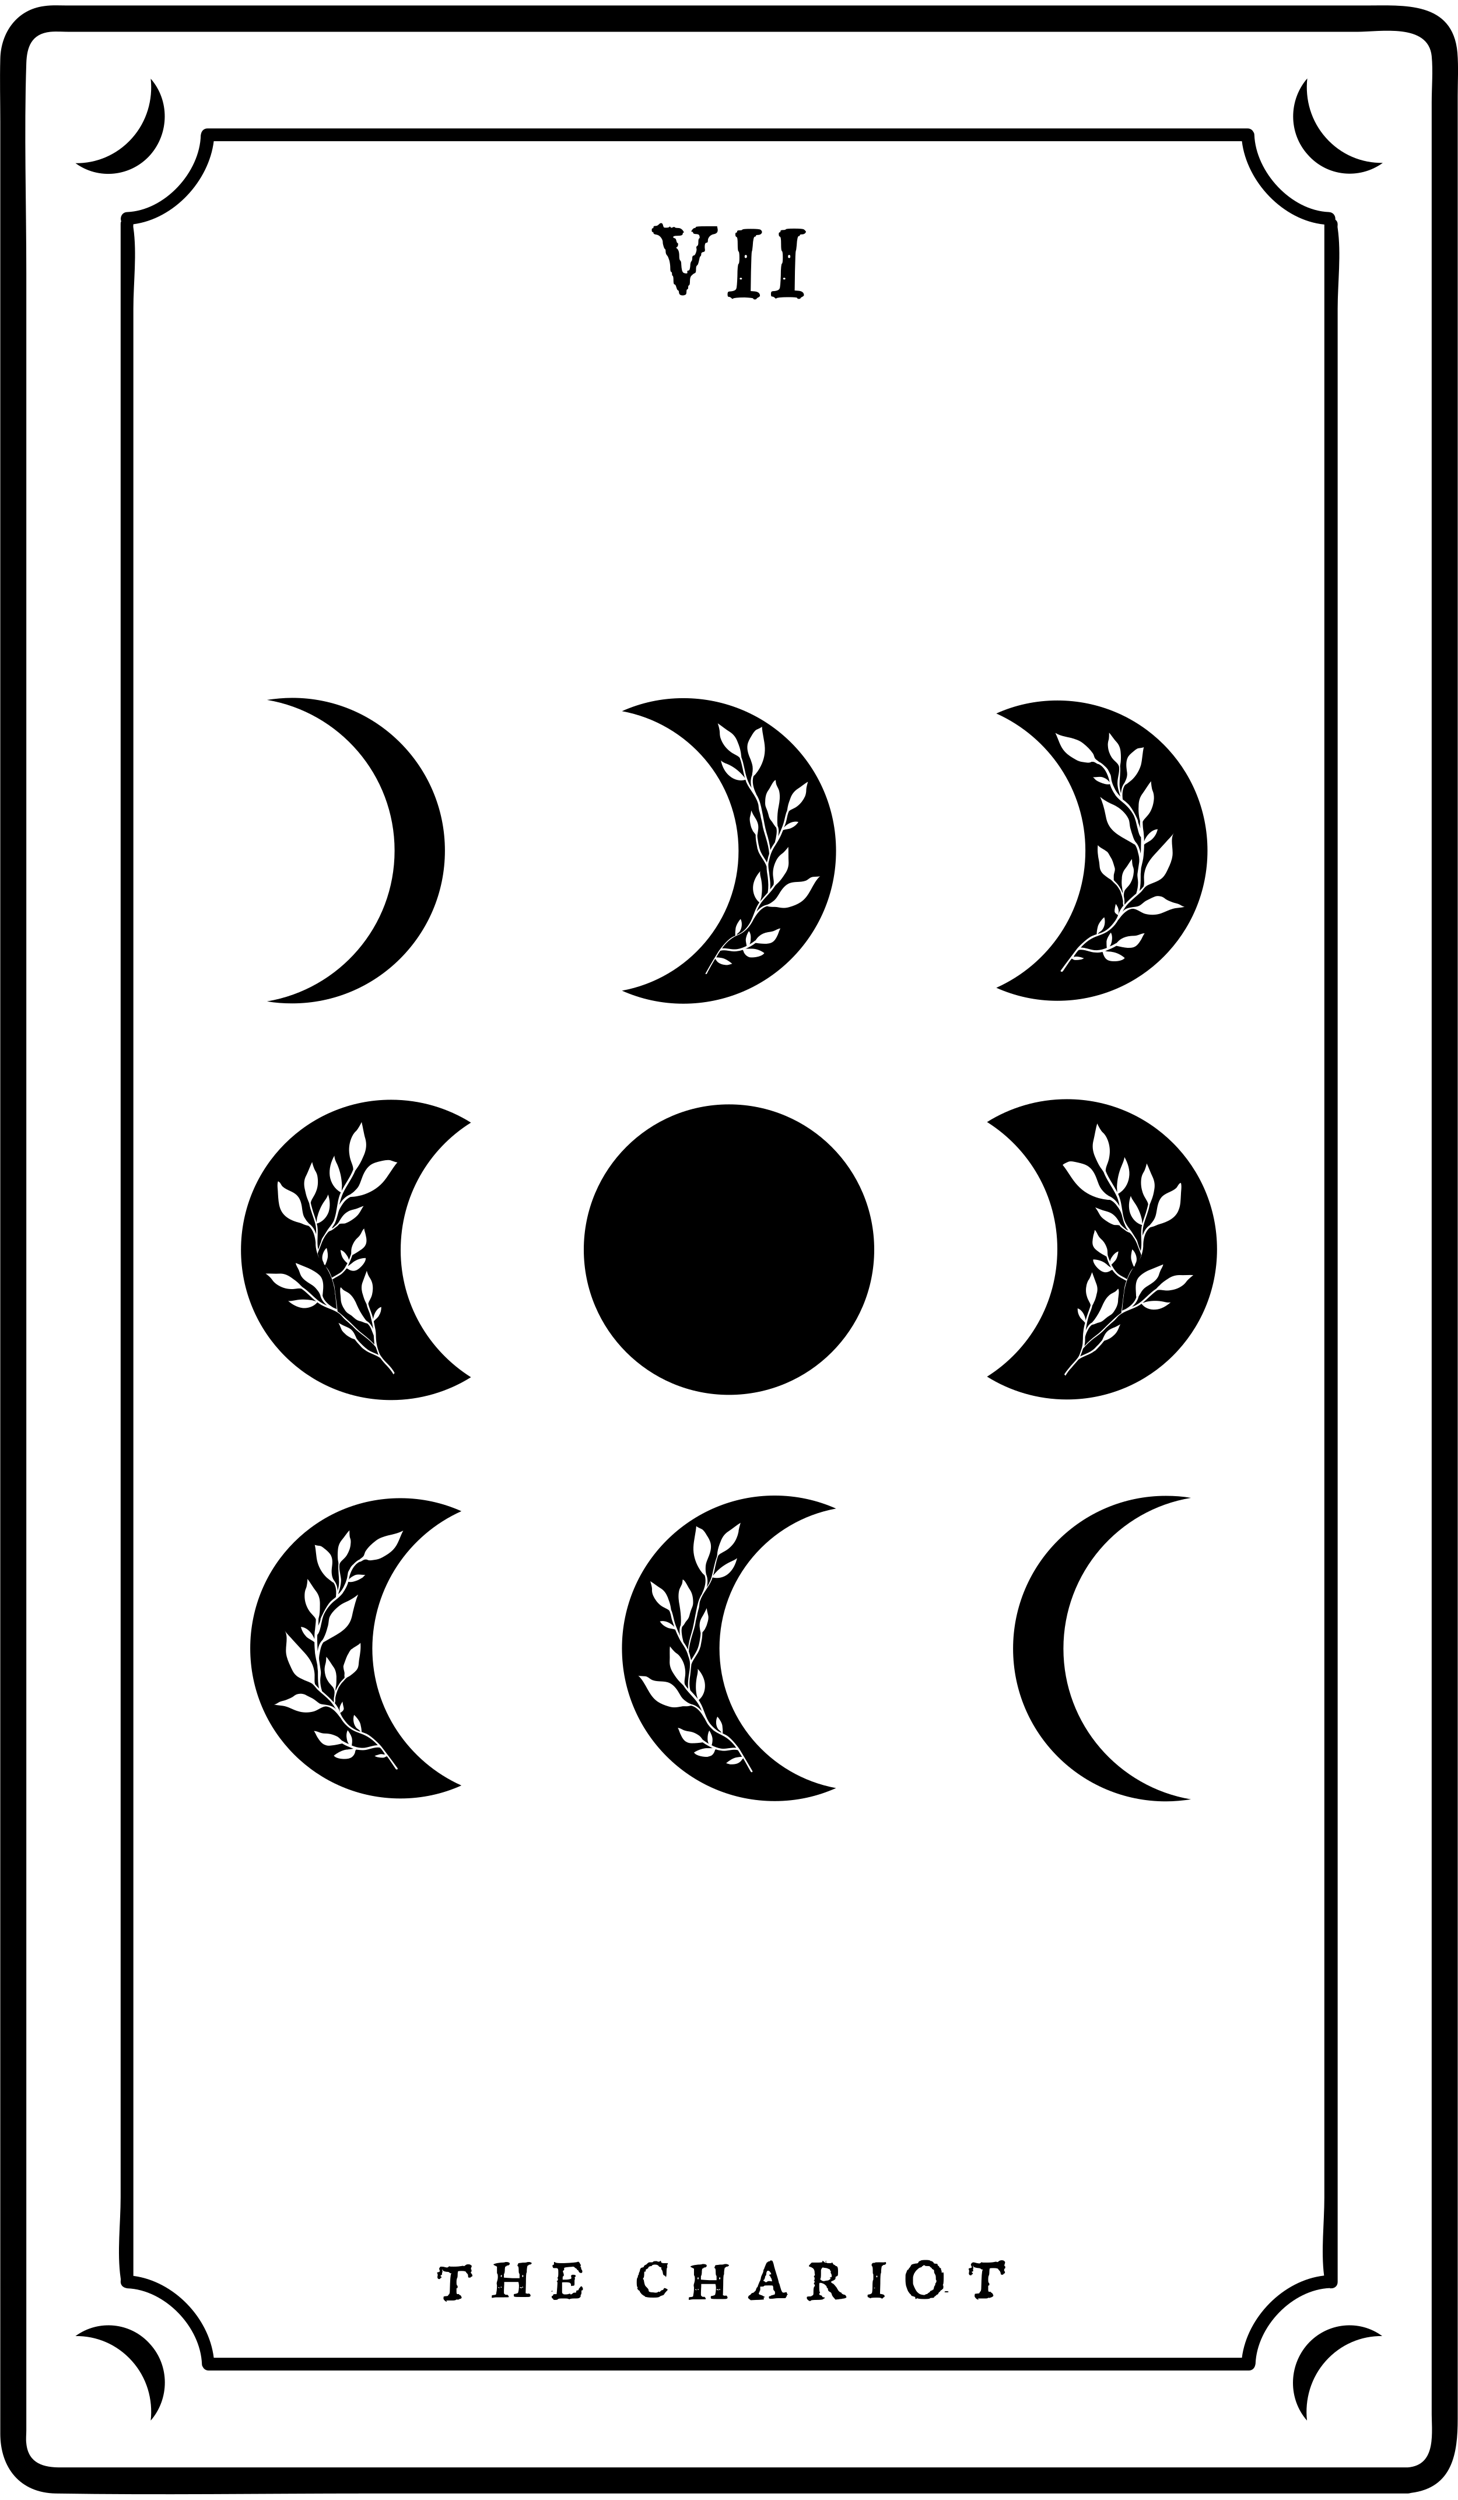 <?xml version="1.0" encoding="utf-8"?>
<!-- Generator: Adobe Illustrator 21.1.0, SVG Export Plug-In . SVG Version: 6.00 Build 0)  -->
<svg version="1.1" id="Слой_1" xmlns="http://www.w3.org/2000/svg" xmlns:xlink="http://www.w3.org/1999/xlink" x="0px" y="0px"
	 viewBox="0 0 504 864" style="enable-background:new 0 0 504 864;" xml:space="preserve">
<style type="text/css">
	.st0{fill:#040404;}
	.st1{fill:#FFFFFF;}
</style>
<g>
	<g>
		<path d="M51.9,53.6c6.7-7.6,6.7-19,0.2-26.4c0.8,7.2-1.3,14.8-6.5,20.6c-5.2,5.8-12.3,8.7-19.5,8.6C34,62.2,45.2,61.1,51.9,53.6z"
			/>
		<path d="M458.4,47.7c-5.2-5.8-7.3-13.3-6.5-20.6c-6.5,7.5-6.6,18.9,0.2,26.4c6.7,7.6,17.9,8.6,25.9,2.8
			C470.7,56.4,463.6,53.5,458.4,47.7z"/>
		<path d="M26.1,807.4c7.2-0.1,14.3,2.8,19.5,8.6c5.2,5.8,7.3,13.3,6.5,20.6c6.5-7.5,6.6-18.9-0.2-26.4
			C45.2,802.6,34,801.6,26.1,807.4z"/>
		<path d="M452,810.2c-6.7,7.6-6.7,19-0.2,26.4c-0.8-7.2,1.3-14.8,6.5-20.6c5.2-5.8,12.3-8.7,19.5-8.6
			C470,801.6,458.8,802.6,452,810.2z"/>
		<path d="M503.8,18.2c-1.6-17.9-18.7-16.3-31.6-16.3c-45.9,0-91.8,0-137.6,0c-63.2,0-126.3,0-189.5,0c-40.6,0-81.2,0-121.8,0
			c-2.6,0-5.3-0.2-8,0.2c-9.5,1.2-15,9.2-15.2,18.2c-0.2,7.3,0,14.5,0,21.8c0,37.4,0,74.9,0,112.3c0,57,0,114.1,0,171.1
			c0,64.3,0,128.6,0,192.9c0,58.4,0,116.7,0,175.1c0,40.1,0,80.2,0,120.3c0,9.1,0,18.2,0,27.3c0,11.7,6.7,20.5,19.2,20.7
			c35.9,0.6,71.9,0,107.9,0c62.4,0,124.9,0,187.3,0c49.7,0,99.5,0,149.2,0c7.6,0,15.2,0,22.9,0c0.4,0,0.8-0.1,1.2-0.2
			c14.4-1.8,16.1-13.8,16.1-25.5c0-11.4,0-22.8,0-34.3c0-43.4,0-86.9,0-130.3c0-59.9,0-119.8,0-179.8c0-63.9,0-127.7,0-191.6
			c0-55.3,0-110.6,0-165.9c0-33.7,0-67.3,0-101C503.9,28.3,504.2,23.2,503.8,18.2z M486.6,852.8c-28.3,0-56.6,0-84.9,0
			c-59.9,0-119.8,0-179.7,0c-54,0-108,0-162,0c-13.1,0-26.1,0-39.2,0c-5.6,0-11-1.3-11.7-8.3c-0.2-1.5,0-3,0-4.5c0-26.5,0-53,0-79.5
			c0-50,0-100,0-149.9c0-61.8,0-123.6,0-185.4c0-61.4,0-122.7,0-184.1c0-48.9,0-97.7,0-146.6c0-24.2-0.8-48.6,0-72.7
			c0.2-5.3,1.6-10.1,8.3-10.8c2.2-0.2,4.5,0,6.7,0c14.8,0,29.6,0,44.5,0c55.6,0,111.3,0,166.9,0c58.9,0,117.8,0,176.7,0
			c18.9,0,37.9,0,56.8,0c8.1,0,24.7-3.1,25.9,8.4c0.5,5.2,0,10.8,0,16.1c0,13.5,0,27.1,0,40.6c0,45.5,0,91.1,0,136.6
			c0,60.1,0,120.2,0,180.3c0,62.6,0,125.2,0,187.7c0,52.8,0,105.6,0,158.4c0,31.4,0,62.7,0,94.1C494.8,840.3,496.9,852,486.6,852.8z
			"/>
		<path d="M460,790.9c1.2,0.1,2.4-0.7,2.4-2.2c0-23.7,0-47.4,0-71.1c0-56.4,0-112.8,0-169.2c0-68.7,0-137.4,0-206
			c0-59,0-117.9,0-176.9c0-19.6,0-39.2,0-58.8c0-8.9,1.3-19,0-27.9c-0.1-0.4,0-0.8,0-1.2c0-0.8-0.3-1.3-0.8-1.7
			c0.1-1.2-0.6-2.5-2.2-2.6c-13.1-0.5-25.3-13.8-25.8-26.7c0-0.5-0.2-0.8-0.4-1.1c-0.3-0.6-1-1.1-1.9-1.1c-40.5,0-80.9,0-121.4,0
			c-64.5,0-129,0-193.6,0c-14.9,0-29.7,0-44.6,0c-0.9,0-1.6,0.5-1.9,1.1c-0.2,0.3-0.3,0.7-0.4,1.2C69.1,59.5,57,72.8,43.9,73.3
			c-1.8,0.1-2.5,1.9-2,3.2c-0.2,0.3-0.2,0.6-0.2,1c0,23.7,0,47.4,0,71.1c0,56.4,0,112.8,0,169.2c0,68.7,0,137.4,0,206
			c0,59,0,117.9,0,176.9c0,19.6,0,39.2,0,58.8c0,8.9-1.3,19,0,27.9c0.1,0.4,0,0.8,0,1.2c0,0.9,0.5,1.6,1.1,1.9
			c0.3,0.2,0.7,0.3,1.2,0.4c13,0.5,25.3,13.3,25.8,26.2c0,0.5,0.2,0.8,0.4,1.1c0.3,0.6,1,1.1,1.9,1.1c40.5,0,80.9,0,121.4,0
			c64.5,0,129,0,193.6,0c14.9,0,29.7,0,44.6,0c0.9,0,1.6-0.5,1.9-1.1c0.2-0.3,0.3-0.7,0.4-1.2c0.5-12.9,12.7-25.7,25.8-26.2
			C459.6,791,459.8,790.9,460,790.9z M429.3,814.9c-39.8,0-79.6,0-119.3,0c-64.5,0-129,0-193.6,0c-14.2,0-28.3,0-42.5,0
			c-1.7-13.9-13.9-26.5-27.8-28.3c0-23,0-46,0-69.1c0-56.4,0-112.8,0-169.2c0-68.7,0-137.4,0-206c0-59,0-117.9,0-176.9
			c0-19.6,0-39.2,0-58.8c0-8.9,1.3-19,0-27.9c-0.1-0.4,0-0.8,0-1.2c14-1.8,26.1-14.9,27.8-28.7c39.8,0,79.6,0,119.3,0
			c64.5,0,129,0,193.6,0c14.2,0,28.3,0,42.5,0c1.7,14.1,14.3,27.4,28.5,28.8c0,23.7,0,47.3,0,71c0,56.4,0,112.8,0,169.2
			c0,68.7,0,137.4,0,206c0,59,0,117.9,0,176.9c0,19.6,0,39.2,0,58.8c0,8.6-1.2,18.4-0.1,27C443.6,788.1,431.1,800.9,429.3,814.9z"/>
		<path d="M238.2,98.6c0.2-0.1,0.3-0.6,0.3-1.5c0-0.9,0.2-1.6,0.6-1.9c0.5-0.5,0.8-0.7,1.1-0.8c0.3-0.1,0.4-0.5,0.4-1.3
			c0-0.8,0.1-1.2,0.4-1.4c0.2-0.1,0.4-0.6,0.6-1.5c0.2-0.9,0.3-1.4,0.4-1.5c0.3-0.2,0.4-0.5,0.4-0.9c0-0.4,0.2-0.6,0.7-0.7
			c0.4,0,0.6-0.3,0.6-0.7c0-0.2-0.1-0.6-0.1-1c0-1,0.2-1.5,0.6-1.5c0.4,0,0.5-0.3,0.5-0.8c0-0.5,0.2-0.9,0.6-1.4
			c0.4-0.4,0.9-0.7,1.6-0.8c0.8-0.2,1.2-0.6,1.2-1.4c0-0.1,0-0.4-0.1-0.7l-0.1-0.6h-3.7c-2.5,0-3.7,0.1-3.7,0.3
			c0,0.2-0.1,0.3-0.3,0.3c-0.3,0-0.6,0.2-0.9,0.6c-0.4,0.5-0.4,0.7-0.2,0.7c0.3,0,0.5,0.1,0.5,0.4c0.1,0.3,0.5,0.4,1.1,0.4
			c0.6,0,1,0.2,1.1,0.7c0.1,0.5,0.1,0.7-0.1,0.8c-0.2,0.1-0.3,0.5-0.3,1.3c0,0.7-0.1,1.2-0.4,1.3c-0.2,0.1-0.3,0.3-0.3,0.7
			c0,0.1,0.1,0.2,0.1,0.4c0,0.5-0.1,0.9-0.3,1.4c-0.2,0.5-0.4,0.8-0.7,0.8c-0.4,0.1-0.5,0.4-0.5,0.9c0,0.5-0.1,0.9-0.3,1.1
			c-0.2,0.2-0.4,0.8-0.4,1.7c-0.1,1-0.3,1.5-0.6,1.5c-0.4,0-0.5,0.2-0.4,0.5c0,0.2,0,0.4,0,0.4c-0.1,0.1-0.2,0.1-0.4,0.1
			c-0.4,0-0.7-0.1-0.9-0.2c-0.5-0.3-0.7-1.2-0.8-2.9c0-0.7-0.1-1.2-0.4-1.4c-0.2-0.2-0.3-0.7-0.3-1.6c0-1.3-0.3-2.2-0.9-2.6
			c-0.2-0.1-0.2-0.3,0.1-0.4c0.1,0,0.2-0.2,0.3-0.4c0.1-0.2,0.1-0.5,0.1-0.7c0-0.2-0.1-0.3-0.2-0.3c-0.1,0-0.3-0.3-0.4-0.8
			c-0.1-0.6-0.4-0.9-0.7-0.9c-0.3-0.1-0.4-0.2-0.4-0.3c0-0.4,0.5-0.5,1.4-0.5c1.3,0,1.9-0.2,1.9-0.7c0-0.2,0.1-0.4,0.3-0.4
			c0.2,0,0.1-0.3-0.3-0.8c-0.4-0.5-0.9-0.8-1.6-0.8c-0.7,0-1.1-0.1-1.2-0.3c-0.1-0.1-0.3-0.1-0.7,0.1c-0.4,0.2-0.6,0.2-0.7-0.1
			c-0.2-0.2-0.3-0.3-0.4-0.1c-0.1,0.2-0.5,0.3-1.1,0.3c-0.4,0-0.6,0-0.8-0.1c-0.1-0.1-0.2-0.3-0.3-0.7c-0.1-0.5-0.3-0.8-0.7-0.8
			c-0.2,0-0.5,0.2-0.8,0.5c-0.4,0.4-0.7,0.5-1.2,0.5c-0.4,0-0.6,0.1-0.6,0.4c0,0.3-0.1,0.4-0.3,0.4s-0.3,0.2-0.3,0.6
			c0,0.5,0.1,0.7,0.3,0.7s0.3,0.1,0.3,0.4c0,0.2,0.3,0.4,1,0.5c0.6,0.1,1.1,0.4,1.5,0.9c0.4,0.5,0.7,1.1,0.7,1.6
			c0,0.5,0.1,1,0.3,1.6c0.2,0.6,0.4,0.9,0.5,0.9c0.1,0,0.2,0.3,0.2,0.8c0,0.6,0.2,1.1,0.5,1.4c0.3,0.3,0.5,0.9,0.8,1.8
			c0.2,0.9,0.3,1.7,0.3,2.5c0,0.9,0.1,1.4,0.4,1.4c0.1,0.1,0.2,0.3,0.2,0.7c0,0.4,0.1,0.6,0.2,0.6c0.2,0.1,0.3,0.6,0.3,1.6
			c0,0.9,0.1,1.4,0.4,1.4c0.2,0,0.4,0.3,0.6,1c0.2,0.7,0.4,1,0.5,1c0.2,0,0.4,0.3,0.4,0.8c0.1,0.7,0.5,1,1.3,1c0.1,0,0.4,0,0.6-0.1
			c0.5-0.1,0.7-0.4,0.7-1.1c0-0.6,0.1-0.9,0.3-0.9c0.2,0,0.3-0.3,0.3-0.9C237.9,99,238,98.6,238.2,98.6z"/>
		<path d="M260.4,103.2c0,0.2,0.2,0.3,0.5,0.3c0.4,0,0.6-0.1,0.6-0.2s0.2-0.3,0.6-0.5c0.4-0.2,0.6-0.4,0.6-0.6
			c0-0.9-0.7-1.4-1.9-1.5l-1.3-0.1l0.1-6.7c0.1-4.5,0.2-6.8,0.3-7c0.1-0.1,0.2-0.8,0.3-1.9c0.1-2.1,0.4-3.2,0.7-3.2
			c0.2,0,0.4-0.1,0.4-0.3c0-0.2,0.2-0.3,0.7-0.3c0.4,0,0.8-0.1,1-0.3c0.3-0.2,0.4-0.5,0.4-0.7c0-0.3-0.2-0.6-0.5-0.8
			c-0.3-0.2-1.4-0.3-3.4-0.3c-2,0-2.9,0.1-2.9,0.3c0,0.1-0.3,0.2-0.9,0.2c-0.6,0-0.9,0.1-0.9,0.4s-0.1,0.4-0.3,0.4s-0.3,0.2-0.3,0.6
			c0,0.5,0.1,0.8,0.4,0.9c0.3,0.1,0.4,0.9,0.4,2.5c0,1.6,0.1,2.4,0.3,2.5c0.2,0.1,0.3,0.8,0.3,2.2c0,1.3-0.1,2-0.3,2.1
			c-0.2,0.1-0.4,1.5-0.4,4.3c-0.1,2.4-0.2,3.9-0.4,4.3c-0.2,0.5-0.8,0.8-1.8,0.9c-0.6,0-0.9,0.1-1,0.2c-0.1,0.1-0.2,0.4-0.2,0.8
			c0,0.6,0.1,0.9,0.4,0.9c0.3,0,0.6,0.1,0.9,0.4c0.3,0.3,0.5,0.4,0.6,0.2c0.1-0.2,1.5-0.4,4-0.4C259.3,102.9,260.4,103,260.4,103.2z
			 M256.1,96.6c-0.3,0-0.4-0.1-0.4-0.3c0-0.2,0.1-0.3,0.4-0.3c0.2,0,0.4,0.1,0.4,0.3C256.5,96.5,256.4,96.6,256.1,96.6z M257.8,89.2
			c-0.3,0-0.4-0.2-0.4-0.5c0-0.4,0.1-0.6,0.4-0.6c0.3,0,0.4,0.2,0.4,0.6C258.2,89,258,89.2,257.8,89.2z"/>
		<path d="M277.9,79.3c-0.3-0.2-1.4-0.3-3.4-0.3c-2,0-2.9,0.1-2.9,0.3c0,0.1-0.3,0.2-0.9,0.2c-0.6,0-0.9,0.1-0.9,0.4
			s-0.1,0.4-0.3,0.4s-0.3,0.2-0.3,0.6c0,0.5,0.1,0.8,0.4,0.9c0.3,0.1,0.4,0.9,0.4,2.5c0,1.6,0.1,2.4,0.3,2.5
			c0.2,0.1,0.3,0.8,0.3,2.2c0,1.3-0.1,2-0.3,2.1c-0.2,0.1-0.4,1.5-0.4,4.3c-0.1,2.4-0.2,3.9-0.4,4.3c-0.2,0.5-0.8,0.8-1.8,0.9
			c-0.6,0-0.9,0.1-1,0.2c-0.1,0.1-0.2,0.4-0.2,0.8c0,0.6,0.1,0.9,0.4,0.9c0.3,0,0.6,0.1,0.9,0.4c0.3,0.3,0.5,0.4,0.6,0.2
			c0.1-0.2,1.5-0.4,4-0.4c2.1,0,3.2,0.1,3.2,0.3c0,0.2,0.2,0.3,0.5,0.3c0.4,0,0.6-0.1,0.6-0.2s0.2-0.3,0.6-0.5
			c0.4-0.2,0.6-0.4,0.6-0.6c0-0.9-0.7-1.4-1.9-1.5l-1.3-0.1l0.1-6.7c0.1-4.5,0.2-6.8,0.3-7c0.1-0.1,0.2-0.8,0.3-1.9
			c0.1-2.1,0.4-3.2,0.7-3.2c0.2,0,0.4-0.1,0.4-0.3c0-0.2,0.2-0.3,0.7-0.3c0.4,0,0.8-0.1,1-0.3c0.3-0.2,0.4-0.5,0.4-0.7
			C278.4,79.8,278.2,79.5,277.9,79.3z M271.1,96.6c-0.3,0-0.4-0.1-0.4-0.3c0-0.2,0.1-0.3,0.4-0.3c0.2,0,0.4,0.1,0.4,0.3
			C271.5,96.5,271.4,96.6,271.1,96.6z M272.8,89.2c-0.3,0-0.4-0.2-0.4-0.5c0-0.4,0.1-0.6,0.4-0.6c0.3,0,0.4,0.2,0.4,0.6
			C273.2,89,273.1,89.2,272.8,89.2z"/>
		<path d="M162.8,785.3c0.1,0,0.2-0.2,0.2-0.5c0-0.2,0-0.4-0.1-0.4c-0.1,0-0.1-0.1-0.1-0.3c0-0.2,0.1-0.4,0.2-0.6
			c0.1-0.3,0.1-0.5-0.2-0.6c-0.2-0.2-0.5-0.3-0.9-0.3c-0.5,0-0.8,0.1-1.1,0.4c-0.3,0.2-0.4,0.3-0.5,0.2c-0.1-0.1-0.4-0.1-0.8,0
			c-0.5,0.1-1.4,0.2-2.6,0.2c-0.9,0-1.4,0-1.5-0.1c-0.1-0.1-0.2,0-0.4,0.2c-0.1,0.1-0.3,0.2-0.4,0.2c-0.2,0-0.4,0-0.7-0.1
			c-0.7-0.2-1.1-0.2-1.3-0.2c-0.1,0-0.2,0-0.2,0c-0.1,0-0.3,0.1-0.4,0.3c-0.1,0.2-0.2,0.4-0.2,0.5c0,0.1,0,0.1,0.1,0.2
			c0,0,0.1,0.2,0.1,0.5c0,0.1,0,0.2-0.1,0.3c-0.1,0-0.2,0.1-0.3,0.1c-0.3,0-0.5,0.1-0.5,0.3c0,0,0,0.1,0.1,0.2
			c0.1,0.1,0.1,0.3,0.1,0.6c0,0.3-0.1,0.4-0.1,0.5c0,0.5,0.2,0.8,0.6,0.8c0.3,0,0.4-0.1,0.4-0.2c0-0.1,0.1-0.2,0.2-0.2
			c0.1,0,0.1,0,0.2-0.1c0,0,0-0.1,0-0.2c0-0.1-0.1-0.2-0.2-0.2c-0.1-0.1-0.1-0.1-0.1-0.2c0,0,0-0.1,0-0.1s0-0.1,0.1-0.1
			c0,0,0.1,0,0.2-0.1c0.2-0.1,0.2-0.2,0.2-0.3c0,0,0-0.1,0-0.2c0-0.1,0-0.1,0-0.2c0-0.1,0-0.2,0.1-0.2c0.1-0.1,0.1-0.3,0-0.6
			c-0.1-0.3-0.1-0.4,0-0.4c0.1,0,0.1,0.1,0.1,0.2c0,0.1,0.2,0.2,0.5,0.4c0.4,0.1,0.7,0.2,1.1,0.2c0.4,0,0.7,0.1,0.8,0.3
			c0.2,0.2,0.3,0.2,0.5,0.2c0.1,0,0.1,0,0.1,0c0.1,0,0.1,0,0,0.1c-0.3,0.3-0.4,2.2-0.5,5.8c0,0.8-0.1,1.2-0.3,1.4
			c-0.2,0.1-0.3,0.3-0.3,0.4c0,0.1-0.3,0.2-0.8,0.2l-0.7,0.1l-0.1,0.5c0,0,0,0.1,0,0.1c0,0,0,0.1,0,0.1c0,0.2,0.1,0.4,0.4,0.7
			c0.3,0.3,0.5,0.4,0.7,0.4c0.1,0,0.1,0,0.1-0.1c0-0.1,0-0.1-0.1-0.1c-0.1,0-0.1,0-0.1-0.1c0-0.1,0.2-0.1,0.5-0.1c0.1,0,0.4,0,0.8,0
			c0.4,0,0.7,0,0.9,0c0.6,0,0.9-0.1,1.1-0.2c0.1-0.1,0.3-0.2,0.6-0.1c0.2,0.1,0.3,0,0.4-0.1c0.1-0.1,0.2-0.1,0.3-0.1
			c0.1,0,0.3-0.1,0.5-0.2c0.1-0.1,0.2-0.2,0.2-0.3c0-0.1-0.1-0.2-0.2-0.5c-0.2-0.3-0.3-0.4-0.5-0.4c-0.1,0-0.2-0.1-0.2-0.2
			c0-0.1-0.1-0.2-0.3-0.1c0,0-0.1,0-0.1,0c-0.1,0-0.1,0-0.1,0c-0.1,0-0.2,0-0.3-0.1c0-0.1-0.1-0.3-0.1-0.5v-0.4c0-0.5,0-0.8,0-0.9
			c0-0.1,0.1-0.2,0.2-0.2c0.2,0,0.2-0.1,0.2-0.4c0-0.3-0.1-0.5-0.2-0.5c-0.1,0-0.2-0.4-0.2-1.1c0-0.8,0.1-1.2,0.2-1.4
			c0.1-0.1,0.2-0.5,0.2-1.2c0-0.7,0.1-1,0.1-1.1c0.1-0.2,0.5-0.2,1.2-0.2c1,0,1.5,0.1,1.6,0.4c0,0.1,0.1,0.2,0.4,0.5
			c0.2,0.2,0.3,0.4,0.3,0.8c0,0.3,0.1,0.5,0.1,0.5c0,0.1,0.2,0.1,0.4,0.1c0.2,0,0.4,0,0.4-0.1c0-0.1,0.1-0.2,0.3-0.2
			c0.2-0.1,0.3-0.2,0.3-0.4c0-0.2-0.1-0.4-0.2-0.5C162.7,785.4,162.6,785.3,162.8,785.3z"/>
		<path d="M183.4,781.9c-0.2-0.1-0.5-0.1-0.8-0.1c-0.1,0-0.2,0-0.5,0.1c-0.3,0.1-0.5,0.1-0.7,0.1h-0.1h-0.2c-0.2,0-0.5,0-1,0.1
			c-0.4,0-0.7,0.1-0.8,0.1c-0.1,0-0.2,0.1-0.2,0.2c0,0.2,0,0.3-0.1,0.3c-0.1,0-0.1,0-0.1,0.1c0,0.1,0,0.2,0,0.3
			c0,0.1,0.1,0.2,0.2,0.2c0.1,0.1,0.2,0.5,0.2,1.3c0,0.8,0.1,1.2,0.2,1.2c0.1,0,0.1,0.3,0.1,0.8v0.8h-1.3c-0.8,0-1.7,0-2.7-0.1
			l-1.4-0.1v-0.7c0-0.4,0-0.7,0.1-0.7c0.1,0,0.1-0.3,0.2-0.9c0-1.1,0.1-1.6,0.4-1.6c0.1,0,0.2,0,0.2-0.1c0-0.1,0.1-0.2,0.4-0.2
			c0.2,0,0.4-0.1,0.5-0.2c0.1-0.1,0.2-0.2,0.2-0.4c0-0.2-0.1-0.3-0.2-0.4c-0.2-0.1-0.5-0.2-1-0.2c-0.3,0-0.4,0-0.5,0.1
			c0,0-0.5,0.1-1.3,0.1c-0.9,0.1-1.7,0.2-2.4,0.5c-0.1,0-0.2,0.1-0.2,0.2c0,0.1,0.2,0.2,0.6,0.4l0.6,0.3l0,0.8v0.9v0.3
			c0,0.2,0,0.4,0.1,0.4c0.1,0.1,0.2,0.5,0.2,1.1c0,0.6-0.1,1.1-0.2,1.4c-0.1,0.3-0.2,0.6-0.2,0.8c0,0,0,0,0,0.1c0,0,0,0.1,0,0.1
			c0,0.2,0.1,0.4,0.1,0.6c0,0.5,0,1.1-0.1,1.8c-0.1,0.6-0.2,1-0.2,1.2c-0.1,0.2-0.4,0.3-0.8,0.3c-0.3,0-0.5,0.1-0.6,0.1
			c-0.1,0.1-0.1,0.2-0.1,0.4v0.5l0.7-0.1c0.3-0.1,1-0.1,2.2-0.1h0.7h0.7c1,0,1.6,0,1.6-0.1c0-0.1-0.1-0.3-0.2-0.5
			c-0.2-0.2-0.3-0.3-0.4-0.3h-0.1c-0.2,0.1-0.4,0.1-0.6-0.1c-0.1-0.1-0.2-0.1-0.3-0.2c0-0.1-0.1-0.2-0.1-0.4c0-0.3,0-0.5,0-0.8
			c0-0.9,0.1-1.6,0.1-2.1v-0.8h4.9l0.1,0.4c0,0.2,0.1,0.5,0.1,0.7c0,0.5,0,1.1-0.1,1.7c-0.1,0.6-0.2,1-0.3,1
			c-0.1,0.1-0.4,0.2-0.8,0.3c-0.3,0-0.5,0.1-0.5,0.1c-0.1,0.1-0.1,0.2-0.1,0.4c0,0.3,0.1,0.5,0.3,0.5c0.3,0.1,1.3,0.1,3.1,0.1
			c1.3,0,2,0,2.1-0.1c0.2-0.1,0.3-0.2,0.3-0.4c0-0.2-0.1-0.3-0.2-0.5c-0.1-0.1-0.3-0.2-0.4-0.2c0,0,0,0-0.1,0c0,0,0,0-0.1,0
			c-0.1,0.1-0.3,0.1-0.5,0l-0.4-0.1l0.1-3.5c0-2.3,0.1-3.5,0.2-3.6c0.1,0,0.1-0.3,0.1-0.9c0.1-1.1,0.2-1.6,0.4-1.6
			c0.1,0,0.2,0,0.2-0.1c0-0.1,0.1-0.2,0.4-0.2c0.2,0,0.4-0.1,0.5-0.2c0.2-0.1,0.2-0.3,0.2-0.4C183.7,782.1,183.6,782,183.4,781.9z
			 M172.5,790.8c-0.2-0.1-0.3-0.1-0.3-0.2c0-0.1,0-0.1,0.1-0.1c0.2,0,0.3,0.1,0.4,0.2c0,0,0,0,0,0.1
			C172.8,790.8,172.7,790.8,172.5,790.8z M173.2,790.7c-0.1,0-0.1-0.1-0.1-0.2c0-0.1,0-0.2,0.1-0.2c0.1,0,0.2,0.1,0.2,0.2
			C173.4,790.7,173.3,790.7,173.2,790.7z M173.3,787c-0.1,0-0.2-0.1-0.2-0.3c0-0.3,0.1-0.4,0.2-0.4c0.2,0,0.2,0.1,0.2,0.3
			C173.4,786.9,173.4,787,173.3,787z M180.4,790.8c-0.1,0.1-0.2,0.1-0.4,0c-0.2-0.1-0.3-0.1-0.3-0.2c0-0.1,0.1-0.1,0.2-0.1
			c0.3,0,0.5,0.1,0.5,0.2C180.4,790.7,180.4,790.8,180.4,790.8z M180.7,790.7c-0.1,0-0.2-0.1-0.2-0.2c0-0.1,0.1-0.2,0.2-0.2
			c0.1,0,0.1,0.1,0.1,0.2C180.9,790.7,180.8,790.7,180.7,790.7z M180.7,787c-0.1,0-0.2-0.1-0.2-0.3c0-0.3,0.1-0.4,0.2-0.4
			c0.1,0,0.2,0.1,0.2,0.3C180.9,786.9,180.8,787,180.7,787z"/>
		<path d="M190.8,792.1c0,0,0.1,0,0.1-0.1c0.1-0.2,0.1-0.3,0-0.3c-0.1,0-0.2,0.1-0.2,0.2C190.6,792,190.7,792.1,190.8,792.1z"/>
		<path d="M200.9,790.2c-0.1,0-0.3,0.2-0.5,0.5c-0.3,0.3-0.4,0.6-0.4,0.7c0,0.1-0.1,0.2-0.4,0.2c-0.1,0-0.2,0-0.3,0.1
			c0,0-0.1,0.1-0.1,0.1c0,0,0,0.1,0,0.3c0,0.2-0.1,0.3-0.4,0.3c0,0-0.1,0-0.1,0c-0.1,0-0.1,0-0.2,0c-0.2,0-0.4,0.1-0.6,0.3
			c-0.2,0.2-0.4,0.3-0.6,0.3c-0.1,0-0.2-0.1-0.2-0.2c0-0.1-0.1-0.1-0.4,0c-0.2,0.1-0.6,0.2-1.2,0.2c-0.5,0-0.7,0-0.7-0.1
			c0-0.1-0.1-0.1-0.2-0.1c-0.1,0-0.1-0.1-0.2-0.2c-0.1-0.2-0.1-0.3-0.1-0.4c0-0.1,0-0.2,0-0.3c0-0.2,0-0.4,0-0.6c0-0.3,0-0.5,0-0.8
			c0-0.3,0-0.5,0-0.8c0-0.3,0-0.5,0-0.6v-0.2c0-0.1,0.4-0.1,1.3-0.1c0.7,0,1.2,0.1,1.4,0.2c0.2,0.1,0.4,0.4,0.4,0.8
			c0,0.2,0,0.3,0.1,0.3c0,0,0.1,0,0.2,0c0.1-0.1,0.3-0.1,0.5-0.1c0.1,0,0.2,0,0.3-0.1c0-0.1,0.1-0.2,0.1-0.5c0-0.1,0-0.2,0-0.3
			c0-0.2,0-0.3,0-0.4v-0.2c0-0.3,0-0.6,0.1-0.7c0.1-0.1,0.1-0.3,0-0.4c-0.1-0.1-0.1-0.3,0.1-0.4c0.1-0.1,0.2-0.2,0.2-0.4
			c0-0.3-0.3-0.4-1-0.4c-0.4,0-0.6,0.2-0.6,0.5c0,0.1,0,0.2,0.1,0.3c0,0.2,0,0.4,0,0.5c-0.1,0.1-0.3,0.2-0.9,0.3
			c-0.5,0.1-1,0.1-1.5,0.1h-0.6v-0.6c0-0.4,0.1-0.6,0.2-0.6c0.1,0,0.2-0.1,0.2-0.4c0-0.3-0.1-0.5-0.2-0.9c-0.1-0.2-0.2-0.4-0.1-0.4
			c0-0.1,0.1-0.1,0.2-0.3c0.2-0.1,0.3-0.3,0.2-0.5c0,0,0-0.1,0-0.2c0-0.1,0.1-0.3,0.4-0.3c0.3-0.1,0.7-0.1,1.5-0.2
			c0.7,0,1.1-0.1,1.1-0.1c0.3,0,0.5,0.1,0.6,0.2c0.1,0.2,0.3,0.3,0.5,0.4c0.2,0.1,0.3,0.2,0.3,0.3c0,0.1,0.1,0.2,0.3,0.3
			c0.2,0.1,0.3,0.2,0.3,0.3c0,0.2,0.1,0.3,0.3,0.5c0.2,0.2,0.4,0.2,0.6,0.2h0c0.3,0,0.4-0.2,0.4-0.6c0-0.2-0.1-0.3-0.2-0.5
			c-0.1-0.1-0.2-0.3-0.2-0.5c0-0.3-0.1-0.5-0.2-0.5c-0.1,0-0.1-0.1,0-0.4c0.1-0.1,0.1-0.2,0.1-0.3c0,0-0.1-0.1-0.1-0.1
			c-0.1-0.1-0.2-0.2-0.2-0.3s-0.1-0.3-0.3-0.5c-0.2-0.2-0.4-0.3-0.6-0.1c-0.3,0.1-1.8,0.3-4.7,0.4h-0.7c-1.5,0-2.2-0.1-2.3-0.3
			c0-0.1-0.1-0.1-0.2-0.1c-0.1,0-0.2,0-0.2,0.1l0,0.1c0,0.1,0,0.1,0,0.1c0,0,0,0.1,0,0.2c0,0.1,0,0.2,0,0.2c0,0.2-0.1,0.3-0.3,0.3
			c-0.2,0.1-0.3,0.2-0.2,0.5c0.1,0.2,0.1,0.4,0.2,0.5c0.1,0.1,0.2,0.1,0.3,0.1c0.1,0,0.3,0,0.4,0c0.1,0,0.2,0,0.4,0
			c0.3,0,0.5,0.1,0.6,0.4c0.1,0.2,0.1,0.7,0.1,1.4c0,0.9-0.1,1.4-0.2,1.4c-0.1,0-0.1,0.2,0,0.4c0.1,0.2,0.1,0.4,0,0.6
			c-0.1,0.2-0.2,0.3-0.3,0.3c-0.1,0-0.1,0.1,0.1,0.2c0.1,0.1,0.1,0.3,0.1,0.6c0,0.5-0.1,1.5-0.2,2.8l-0.1,0.9h-0.6
			c-0.4,0-0.6,0.1-0.6,0.3c0,0.2-0.1,0.3-0.3,0.3c-0.1,0-0.2,0.1-0.2,0.3c0,0.3,0.1,0.5,0.3,0.6c0.2,0.1,0.3,0.2,0.3,0.4
			c0,0.1,0.2,0.1,0.7,0.1c0.5,0,0.8-0.1,0.9-0.3c0.1-0.1,0.5-0.2,1.2-0.2c0.5,0,0.9,0,1.3,0c0.7,0,1.1,0.1,1.2,0.2
			c0,0.1,0.2,0.1,0.4,0c0.2-0.1,0.7-0.2,1.5-0.2c0.8,0,1.3,0,1.5-0.1c0.2,0,0.3-0.1,0.5-0.3c0.2-0.2,0.3-0.3,0.2-0.5
			c0-0.2,0-0.3,0.1-0.4c0.1-0.1,0.2-0.3,0.2-0.8c0-0.3,0-0.5,0-0.6c0-0.1,0.1-0.1,0.2-0.1c0.2,0,0.3-0.2,0.3-0.5
			c0-0.2-0.1-0.4-0.2-0.6C201.2,790.3,201.1,790.2,200.9,790.2z"/>
		<path d="M230.9,782.2h-1c-0.5,0-0.9,0-1.1-0.1c-0.2-0.1-0.3-0.3-0.3-0.5c0-0.1,0-0.2-0.1-0.2c-0.1,0-0.2,0-0.2,0.1
			c-0.1,0.1-0.3,0.2-0.7,0.2c-0.2,0-0.2,0-0.2-0.1c0-0.1-0.2-0.1-0.7-0.1c-0.5,0-0.8,0.1-0.8,0.2c-0.1,0.1-0.2,0.2-0.4,0.2
			c-0.2,0-0.3,0-0.4,0c-0.1,0-0.1,0-0.2,0c-0.1,0-0.2,0-0.2,0c-0.3,0-0.5,0.1-0.8,0.4c-0.3,0.3-0.5,0.5-0.7,0.5
			c-0.2,0.1-0.4,0.2-0.5,0.5c-0.1,0.3-0.3,0.4-0.6,0.4c-0.5,0.1-0.7,0.4-0.8,1c0,0.2-0.1,0.4-0.2,0.6c-0.1,0.2-0.2,0.5-0.2,0.6
			c0,0.3-0.1,0.4-0.2,0.5c-0.1,0.1-0.1,0.2-0.1,0.4c0,0.2-0.1,0.4-0.2,0.5c-0.1,0.1-0.2,0.6-0.2,1.5c0,1,0.1,1.6,0.2,1.6
			c0.1,0,0.1,0.1,0.1,0.3c0,0.1,0,0.2-0.1,0.2c-0.1,0,0,0.1,0.2,0.4c0.2,0.2,0.4,0.4,0.5,0.4c0.1,0,0.1,0.1,0.2,0.4
			c0.1,0.2,0.3,0.4,0.6,0.8c0.4,0.3,0.6,0.5,0.9,0.6c0.2,0.1,0.2,0.1,0.2,0.2c0,0.1,0.3,0.2,1,0.3s1.4,0.1,2.1,0.1
			c1.1,0,1.8-0.1,2-0.3c0.2-0.2,0.5-0.3,0.8-0.4c0.4-0.1,0.7-0.2,0.8-0.5c0.2-0.3,0.4-0.6,0.7-0.9c0.3-0.3,0.5-0.5,0.5-0.6
			c0-0.1-0.1-0.2-0.3-0.3c-0.4-0.2-0.6-0.3-0.8-0.3c-0.1,0-0.2,0.1-0.3,0.3c-0.1,0.3-0.2,0.4-0.4,0.4c-0.2,0-0.4,0.1-0.7,0.4
			c-0.2,0.3-0.4,0.3-0.5,0.2c-0.1-0.1-0.2-0.1-0.4,0.1c-0.1,0.1-0.4,0.2-0.7,0.2c-0.1,0-0.4,0-0.9-0.1c-0.7,0-1.1-0.1-1.3-0.2
			c-0.2-0.1-0.3-0.3-0.3-0.6c0-0.2-0.2-0.5-0.6-0.9c-0.3-0.3-0.5-0.5-0.6-0.7c-0.1-0.2-0.2-0.5-0.3-1c-0.1-0.7-0.2-1.1-0.3-1.1
			c-0.1,0-0.1-0.1-0.1-0.2c0-0.1,0-0.2,0.1-0.3c0.2,0,0.3-0.7,0.3-1.9c0-0.2,0.1-0.3,0.3-0.3c0.2,0,0.3-0.1,0.2-0.3
			c-0.1-0.3,0.1-0.4,0.4-0.6c0.3-0.1,0.5-0.3,0.5-0.4c0-0.1,0.1-0.3,0.3-0.4c0.2-0.1,0.5-0.2,0.7-0.2c0.2,0,0.3-0.1,0.3-0.2
			c0-0.1,0.2-0.2,0.7-0.3c0.1,0,0.1,0,0.2,0c0.1,0,0.1,0,0.2,0c0.6,0,1,0.2,1.2,0.5c0.1,0.2,0.3,0.3,0.6,0.4c0.2,0,0.3,0.1,0.3,0.1
			c0,0.1,0.1,0.1,0,0.3c-0.1,0.2,0,0.3,0.1,0.4c0.1,0.1,0.3,0.4,0.4,1c0.1,0.4,0.1,0.7,0.2,0.8s0.2,0.2,0.4,0.3
			c0.3,0.1,0.4,0.2,0.4,0.4c0,0.1,0,0.1,0,0.1c0,0,0.1,0,0.1,0c0.1-0.1,0.2-0.6,0.2-1.6c0-1,0.1-1.6,0.2-1.6c0.1-0.1,0.1-0.3,0-0.8
			L230.9,782.2z"/>
		<path d="M251.5,782.6c-0.2-0.1-0.5-0.1-0.8-0.1c-0.1,0-0.2,0-0.5,0.1c-0.3,0.1-0.5,0.1-0.7,0.1h-0.1h-0.2c-0.2,0-0.5,0-1,0.1
			c-0.4,0-0.7,0.1-0.8,0.1c-0.1,0-0.2,0.1-0.2,0.2c0,0.2,0,0.3-0.1,0.3c-0.1,0-0.1,0-0.1,0.1c0,0.1,0,0.2,0,0.3
			c0,0.1,0.1,0.2,0.2,0.2c0.1,0.1,0.2,0.5,0.2,1.3c0,0.8,0.1,1.2,0.2,1.2c0.1,0,0.1,0.3,0.1,0.8v0.8h-1.3c-0.8,0-1.7,0-2.7-0.1
			l-1.4-0.1v-0.7c0-0.4,0-0.7,0.1-0.7c0.1,0,0.1-0.3,0.2-0.9c0-1.1,0.1-1.6,0.4-1.6c0.1,0,0.2,0,0.2-0.1c0-0.1,0.1-0.2,0.4-0.2
			c0.2,0,0.4-0.1,0.5-0.2c0.1-0.1,0.2-0.2,0.2-0.4c0-0.2-0.1-0.3-0.2-0.4c-0.2-0.1-0.5-0.2-1-0.2c-0.3,0-0.4,0-0.5,0.1
			c0,0-0.5,0.1-1.3,0.1c-0.9,0.1-1.7,0.2-2.4,0.5c-0.1,0-0.2,0.1-0.2,0.2c0,0.1,0.2,0.2,0.6,0.4l0.6,0.3l0,0.8v0.9v0.3
			c0,0.2,0,0.4,0.1,0.4c0.1,0.1,0.2,0.5,0.2,1.1c0,0.6-0.1,1.1-0.2,1.4c-0.1,0.3-0.2,0.6-0.2,0.8c0,0,0,0,0,0.1c0,0,0,0.1,0,0.1
			c0,0.2,0.1,0.4,0.1,0.6c0,0.5,0,1.1-0.1,1.8c-0.1,0.6-0.2,1-0.2,1.2c-0.1,0.2-0.4,0.3-0.8,0.3c-0.3,0-0.5,0.1-0.6,0.1
			c-0.1,0.1-0.1,0.2-0.1,0.4v0.5l0.7-0.1c0.3-0.1,1-0.1,2.2-0.1h0.7h0.7c1,0,1.6,0,1.6-0.1c0-0.1-0.1-0.3-0.2-0.5
			c-0.2-0.2-0.3-0.3-0.4-0.3h-0.1c-0.2,0.1-0.4,0.1-0.6-0.1c-0.1-0.1-0.2-0.1-0.3-0.2c0-0.1-0.1-0.2-0.1-0.4c0-0.3,0-0.5,0-0.8
			c0-0.9,0.1-1.6,0.1-2.1v-0.8h4.9l0.1,0.4c0,0.2,0.1,0.5,0.1,0.7c0,0.5,0,1.1-0.1,1.7c-0.1,0.6-0.2,1-0.3,1
			c-0.1,0.1-0.4,0.2-0.8,0.3c-0.3,0-0.5,0.1-0.5,0.1c-0.1,0.1-0.1,0.2-0.1,0.4c0,0.3,0.1,0.5,0.3,0.5c0.3,0.1,1.3,0.1,3.1,0.1
			c1.3,0,2,0,2.1-0.1c0.2-0.1,0.3-0.2,0.3-0.4c0-0.2-0.1-0.3-0.2-0.5c-0.1-0.2-0.3-0.2-0.4-0.2c0,0-0.1,0-0.1,0
			c-0.1,0.1-0.3,0.1-0.5,0l-0.4-0.1l0.1-3.5c0-2.3,0.1-3.5,0.2-3.6c0.1,0,0.1-0.3,0.1-0.9c0.1-1.1,0.2-1.6,0.4-1.6
			c0.1,0,0.2,0,0.2-0.1c0-0.1,0.1-0.2,0.4-0.2c0.2,0,0.4-0.1,0.5-0.2c0.2-0.1,0.2-0.3,0.2-0.4C251.8,782.8,251.7,782.7,251.5,782.6z
			 M240.6,791.5c-0.2-0.1-0.3-0.1-0.3-0.2c0-0.1,0-0.1,0.1-0.1c0.2,0,0.3,0.1,0.4,0.2c0,0,0,0,0,0.1
			C240.9,791.6,240.8,791.6,240.6,791.5z M241.3,791.5c-0.1,0-0.1-0.1-0.1-0.2c0-0.1,0-0.2,0.1-0.2c0.1,0,0.2,0.1,0.2,0.2
			C241.5,791.4,241.4,791.5,241.3,791.5z M241.3,787.8c-0.1,0-0.2-0.1-0.2-0.3c0-0.3,0.1-0.4,0.2-0.4c0.2,0,0.2,0.1,0.2,0.3
			C241.5,787.7,241.4,787.8,241.3,787.8z M248.4,791.5c-0.1,0.1-0.2,0.1-0.4,0c-0.2-0.1-0.3-0.1-0.3-0.2c0-0.1,0.1-0.1,0.2-0.1
			c0.3,0,0.5,0.1,0.5,0.2C248.5,791.5,248.5,791.5,248.4,791.5z M248.8,791.5c-0.1,0-0.2-0.1-0.2-0.2c0-0.1,0.1-0.2,0.2-0.2
			c0.1,0,0.1,0.1,0.1,0.2C249,791.4,248.9,791.5,248.8,791.5z M248.8,787.8c-0.1,0-0.2-0.1-0.2-0.3c0-0.3,0.1-0.4,0.2-0.4
			c0.1,0,0.2,0.1,0.2,0.3C249,787.7,248.9,787.8,248.8,787.8z"/>
		<path d="M272.2,792.9c-0.1,0-0.1-0.1-0.2-0.4c-0.1-0.2-0.1-0.3-0.2-0.3c0,0-0.3,0.1-0.8,0.2c0,0-0.1,0-0.2,0c-0.4,0-0.7-0.6-1-1.7
			c-0.2-0.8-0.4-1.3-0.4-1.4c-0.1-0.1-0.2-0.3-0.2-0.5c-0.1-0.4-0.3-1.3-0.8-2.8c-0.5-1.5-0.7-2.4-0.8-2.7c-0.2-1-0.4-1.5-0.5-1.7
			c-0.1-0.2-0.2-0.3-0.4-0.3c-0.3-0.1-0.4,0-0.5,0.1c-0.1,0.1-0.2,0.2-0.4,0.2c-0.2,0-0.4,0.1-0.4,0.2c0,0.1-0.1,0.1-0.2,0.1
			c-0.1,0-0.2,0.2-0.4,0.6c-0.2,0.4-0.3,0.8-0.5,1.2c-0.1,0.4-0.2,0.6-0.3,0.7c-0.1,0.1-0.1,0.2-0.1,0.4c0,0.2-0.1,0.6-0.4,1.2
			c-0.3,0.6-0.5,1.1-0.5,1.5c-0.1,0.4-0.2,0.6-0.2,0.7c-0.1,0.1-0.2,0.3-0.4,0.8c-0.2,0.5-0.3,0.7-0.3,0.8c-0.1,0.2-0.2,0.4-0.2,0.5
			c0,0.2,0,0.2-0.1,0.2s-0.2,0.1-0.3,0.4c-0.1,0.2-0.2,0.4-0.2,0.6c0,0.1-0.2,0.3-0.5,0.6c-0.3,0.3-0.5,0.4-0.7,0.4
			c-0.2,0-0.3,0.1-0.5,0.4c-0.2,0.2-0.4,0.4-0.5,0.4c-0.1,0-0.2,0.1-0.4,0.4c-0.1,0.2-0.1,0.3-0.1,0.4c0,0.1,0.1,0.3,0.4,0.5
			l0.5,0.4l2-0.1c1.1,0,1.8-0.1,2.1-0.1s0.5-0.1,0.5-0.2c0,0,0-0.1-0.1-0.2c-0.1-0.2-0.1-0.3,0.1-0.3c0.1,0,0.2-0.1,0.2-0.2
			c0-0.1-0.1-0.2-0.2-0.2c-0.1,0-0.3-0.1-0.4-0.2c-0.1-0.1-0.4-0.2-0.7-0.3c-0.5-0.1-0.7-0.3-0.7-0.5c0-0.1,0-0.2,0.1-0.3
			c0.1-0.2,0.2-0.3,0.2-0.5c0-0.1,0-0.2,0.1-0.2c0.1,0,0.1-0.2,0.1-0.7v-0.7h0.6c0.4,0,0.7-0.1,0.7-0.2c0.1-0.2,0.6-0.2,1.5-0.2h0.4
			c0.7,0,1,0,1.1,0.1c0.1,0.1,0.2,0.4,0.2,0.8c0,0.5,0.1,0.8,0.3,0.9c0.2,0.2,0.3,0.4,0.3,0.6c0,0,0,0,0,0.1c0,0,0,0.1,0,0.1
			c0,0.3-0.1,0.4-0.1,0.5c-0.1,0.1-0.3,0.1-0.6,0.2c-0.5,0.1-0.7,0.2-0.8,0.3c0,0.1-0.1,0.1-0.3,0.1c-0.2,0-0.3,0.1-0.3,0.3
			c0,0.3,0,0.4,0.1,0.5c0.1,0.1,0.3,0.1,0.6,0.1c0.3,0,0.7,0,1.3-0.1c0.6-0.1,1.3-0.1,2-0.1c0.4,0,0.7,0,0.8,0c0.2,0,0.4,0,0.6,0
			c0.3,0,0.5-0.1,0.5-0.3c0.1-0.2,0.1-0.3,0.2-0.3c0.1,0,0.1-0.2,0.1-0.5C272.4,793.1,272.4,792.9,272.2,792.9z M266.1,788.4
			c0,0-0.1,0-0.2,0c-0.1,0-0.1,0-0.1,0c-0.3,0-0.5,0.1-0.6,0.2c-0.1,0.1-0.3,0.2-0.4,0.2c-0.2,0-0.3-0.1-0.4-0.2
			c-0.1-0.1-0.2-0.2-0.3-0.2c-0.1,0-0.2-0.1-0.2-0.2c0-0.1,0-0.2,0.1-0.2c0.1,0,0.2-0.1,0.3-0.4c0.1-0.3,0.2-0.5,0.2-0.7
			c0-0.2,0.1-0.3,0.2-0.4c0.1,0,0.2-0.3,0.2-0.8c0.1-0.6,0.3-0.9,0.6-0.9c0.2,0,0.3,0.1,0.5,0.2c0.1,0.1,0.2,0.2,0.4,0.5
			c0.1,0.3,0.2,0.4,0.2,0.5c0,0-0.1,0.1-0.3,0.1c-0.2,0-0.3,0.1-0.4,0.2c-0.1,0.1,0,0.2,0.1,0.2c0.1,0,0.2,0.1,0.2,0.2
			c0.1,0.1,0.2,0.3,0.2,0.4c0.1,0.2,0.1,0.2,0.2,0.3c0.1,0.1,0.1,0.3,0.2,0.6l0.1,0.5L266.1,788.4z"/>
		<path d="M285.7,781.6C285.8,781.6,285.8,781.6,285.7,781.6c0.1-0.1,0.2-0.1,0.1-0.1c0,0-0.1,0-0.3,0c-0.2,0-0.3,0.1-0.3,0.2
			C285.4,781.7,285.6,781.7,285.7,781.6z"/>
		<path d="M292.7,793.9c-0.1,0-0.2-0.1-0.3-0.4c-0.1-0.2-0.3-0.4-0.5-0.4c-0.2,0-0.4-0.1-0.6-0.2c-0.2-0.1-0.4-0.2-0.4-0.4
			c-0.1-0.1-0.1-0.2-0.3-0.2c-0.1,0-0.3-0.1-0.6-0.4s-0.4-0.6-0.6-0.9c-0.1-0.3-0.4-0.6-0.8-1.1c-0.4-0.5-0.7-0.7-0.8-0.7
			c-0.1,0-0.2-0.1-0.4-0.3c-0.1-0.1-0.2-0.2-0.1-0.3c0,0,0.1-0.1,0.3-0.2c0.8-0.3,1.2-0.6,1.2-0.9c0-0.5,0.1-0.7,0.3-0.7
			c0.1,0,0.2-0.1,0.4-0.2c0.2-0.2,0.2-0.7,0.2-1.5c0-1-0.1-1.5-0.3-1.7c-0.1-0.1-0.2-0.2-0.4-0.2c-0.1,0-0.2,0-0.2-0.1
			s-0.1-0.2-0.4-0.3c-0.3-0.1-0.4-0.3-0.5-0.5l-0.2-0.3c-0.1-0.1-0.2-0.1-0.2,0.1c0,0.1-0.3,0.1-0.8,0.1c-0.6,0-0.9,0-0.9-0.1
			c0-0.1-0.1-0.1-0.4-0.1c-0.3,0-0.5-0.1-0.6-0.3c-0.2-0.2-0.3-0.3-0.4-0.3c-0.1,0-0.2,0.1-0.1,0.3c0,0,0,0,0,0.1v0
			c0,0.1-0.6,0.2-1.8,0.2h-1.9l-0.5,0.5c-0.3,0.3-0.5,0.6-0.5,0.7c0,0.1,0.2,0.2,0.5,0.3c0.3,0.1,0.5,0.1,0.5,0.2
			c0,0.1,0,0.1,0.1,0.1c0.2,0,0.4,0.2,0.6,0.5c0.2,0.3,0.3,0.7,0.3,1.2c0,0.4,0.1,0.6,0.1,0.6c0,0.2-0.1,0.4-0.2,0.5
			c-0.2,0.1-0.2,0.2-0.1,0.3c0.1,0.1,0.2,0.3,0.2,0.7c0,0.3-0.1,0.5-0.2,0.5c-0.2,0-0.2,0,0,0.1c0.1,0.1,0.2,0.2,0.2,0.4
			s-0.1,0.4-0.2,0.5c-0.1,0.1-0.1,0.3,0.1,0.4c0.1,0.1,0.2,0.3,0.2,0.4c0,0.1-0.1,0.3-0.2,0.4c-0.2,0.2-0.3,0.7-0.3,1.6
			c0,0.7,0,1.1-0.1,1.2c0,0.1-0.1,0.2-0.3,0.3c-0.2,0.1-0.3,0.1-0.3,0.2c0,0.1-0.3,0.1-0.8,0.1c-0.4,0-0.6,0.1-0.7,0.1
			c-0.1,0.1-0.1,0.2-0.1,0.5c0,0.2,0.2,0.5,0.6,0.8c0.2,0.1,0.3,0.2,0.5,0.2c0.2,0,0.3-0.1,0.3-0.2c0.1-0.1,0.8-0.2,2.1-0.2
			c1.3,0,2.1-0.1,2.2-0.3c0.1-0.1,0.2-0.2,0.3-0.2c0.1,0,0.2-0.1,0.2-0.2c0-0.1-0.1-0.2-0.4-0.2c-0.3,0-0.4-0.1-0.5-0.3
			c0-0.2-0.2-0.3-0.5-0.4c-0.4-0.1-0.5-0.2-0.5-0.4c0-0.1,0-0.2,0.1-0.3c0.2-0.2,0.2-0.3,0.1-0.4c-0.1,0-0.2-0.6-0.2-1.6
			c0-0.3,0-0.6,0-1c0-0.3,0-0.4,0.1-0.5c0-0.1,0.1-0.1,0.2-0.1c0.5,0,1,0.2,1.5,0.5c0.5,0.4,0.8,0.7,0.8,1c0,0.2,0.1,0.3,0.2,0.3
			c0.1,0,0.2,0.1,0.2,0.4c0,0.5,0.3,0.8,0.8,1c0.2,0.1,0.4,0.3,0.5,0.7c0.1,0.4,0.3,0.8,0.7,1.2l0.6,0.7l0.9-0.1
			c0.1,0,0.3,0,0.6-0.1c0.3,0,0.6,0,0.8-0.1c0.2,0,0.4-0.1,0.7-0.1c0.3-0.1,0.4-0.1,0.6-0.2c0.1-0.1,0.2-0.2,0.2-0.3
			C292.8,794,292.8,793.9,292.7,793.9z M287.1,787.1c-0.1,0-0.2,0-0.2,0.1c-0.1,0-0.1,0,0,0.1c0.2,0,0.2,0.1,0.2,0.2
			c0,0.1-0.1,0.3-0.4,0.4c-0.2,0.2-0.5,0.3-0.7,0.3c-0.3,0-0.6,0.1-1.1,0.2c-0.1,0-0.2,0-0.3,0c-0.2,0-0.4-0.1-0.7-0.3
			c-0.2-0.2-0.3-0.3-0.4-0.3c0-0.1,0-0.1,0.1-0.2c0.1-0.1,0.2-0.7,0.2-1.6v-1.2c0-0.3,0.1-0.5,0.2-0.7c0.1-0.2,0.3-0.4,0.4-0.4h0.1
			l0.4,0.1c0.3,0,0.5,0.1,0.8,0.1c0.2,0.1,0.4,0.1,0.4,0.1c0,0.1,0.1,0.1,0.4,0.2c0.3,0.1,0.4,0.2,0.4,0.3c0,0.1,0.1,0.3,0.2,0.4
			c0.1,0.1,0.2,0.2,0.1,0.3c-0.1,0.1-0.1,0.3,0.1,0.6c0.1,0.2,0.2,0.4,0.2,0.8v0.1c0,0.2-0.1,0.4-0.1,0.4
			C287.4,787,287.3,787.1,287.1,787.1z"/>
		<path d="M304,781.9c-1,0-1.5,0-1.5,0.1c0,0.1-0.2,0.1-0.5,0.1c-0.3,0-0.5,0.1-0.5,0.2c0,0.1,0,0.2-0.1,0.2c-0.1,0-0.1,0.1-0.1,0.3
			c0,0.3,0.1,0.4,0.2,0.5c0.1,0.1,0.2,0.5,0.2,1.3c0,0.8,0,1.2,0.1,1.3c0.1,0,0.1,0.4,0.1,1.1c0,0.7,0,1-0.1,1.1
			c-0.1,0-0.2,0.8-0.2,2.2c0,1.2-0.1,2-0.2,2.2c-0.1,0.2-0.4,0.4-0.9,0.5c-0.3,0-0.5,0.1-0.5,0.1c-0.1,0.1-0.1,0.2-0.1,0.4
			c0,0.3,0.1,0.5,0.2,0.5c0.2,0,0.3,0.1,0.5,0.2c0.2,0.2,0.3,0.2,0.3,0.1c0.1-0.1,0.8-0.2,2.1-0.2c1.1,0,1.6,0.1,1.6,0.2
			c0,0.1,0.1,0.1,0.3,0.1c0.2,0,0.3,0,0.3-0.1c0-0.1,0.1-0.2,0.3-0.3c0.2-0.1,0.3-0.2,0.3-0.3c0-0.5-0.4-0.7-1-0.8l-0.6-0.1l0.1-3.5
			c0-2.3,0.1-3.5,0.2-3.6c0.1-0.1,0.1-0.4,0.1-1c0.1-1.1,0.2-1.6,0.4-1.6c0.1,0,0.2,0,0.2-0.1c0-0.1,0.1-0.2,0.4-0.2
			c0.2,0,0.4-0.1,0.5-0.2c0.1-0.1,0.2-0.2,0.2-0.4c0-0.2-0.1-0.3-0.2-0.4C305.6,782,305,781.9,304,781.9z M302.3,790.9
			c-0.1,0-0.2,0-0.2-0.1c0-0.1,0.1-0.1,0.2-0.1c0.1,0,0.2,0,0.2,0.1C302.4,790.9,302.4,790.9,302.3,790.9z M303.1,787.1
			c-0.1,0-0.2-0.1-0.2-0.3c0-0.2,0.1-0.3,0.2-0.3c0.1,0,0.2,0.1,0.2,0.3C303.3,787,303.2,787.1,303.1,787.1z"/>
		<path d="M325.5,785.2c0-0.3,0-0.5-0.1-0.5c-0.1,0-0.1-0.1-0.1-0.4c0-0.3-0.1-0.4-0.2-0.4c-0.2,0-0.3-0.1-0.4-0.4
			c-0.1-0.2-0.2-0.3-0.4-0.4c-0.1-0.1-0.2-0.2-0.2-0.4s-0.1-0.3-0.4-0.3c-0.7,0-1-0.1-1-0.4c0-0.1-0.1-0.2-0.2-0.2
			c-0.1,0-0.2-0.1-0.2-0.2c0-0.1-0.1-0.1-0.4-0.1c-0.2,0-0.3-0.1-0.4-0.2c-0.1-0.1-0.6-0.2-1.5-0.2c-1,0-1.6,0.1-1.7,0.2
			c-0.1,0.1-0.3,0.2-0.4,0.2c-0.2,0-0.3,0.1-0.4,0.4c-0.1,0.2-0.3,0.4-0.6,0.4c-0.4,0-0.8,0.1-1.2,0.2c-0.5,0.1-0.7,0.3-0.8,0.5
			c-0.1,0.3-0.3,0.5-0.5,0.8c-0.3,0.3-0.4,0.5-0.4,0.6c0,0.1-0.1,0.1-0.2,0.1c-0.1,0-0.2,0.1-0.3,0.4c-0.1,0.3-0.2,0.6-0.3,0.8
			c-0.2,0.3-0.2,0.9-0.2,1.9c0,1.3,0.1,2.3,0.4,3c0.2,0.6,0.4,1.2,0.7,1.6s0.5,0.7,0.6,0.7c0.1,0.1,0.2,0.2,0.3,0.4
			c0.1,0.2,0.2,0.3,0.4,0.3c0.3,0,0.4,0,0.4,0.1c0,0.1,0.1,0.1,0.3,0.1c0.2,0,0.3,0.1,0.3,0.4c0,0.3,0.1,0.4,0.2,0.4
			c0.1,0,0.2-0.1,0.3-0.2c0.1-0.1,0.2-0.1,0.4,0c0.2,0.1,0.9,0.2,2.3,0.2c1.2,0,1.8-0.1,1.8-0.2c0-0.1,0.3-0.2,0.8-0.2
			c0.5,0,0.7-0.1,0.7-0.2c0-0.1,0.1-0.2,0.2-0.3c0.2-0.1,0.4-0.2,0.5-0.4c0.2-0.2,0.4-0.3,0.5-0.3c0.1,0,0.2-0.1,0.3-0.4
			c0.1-0.2,0.2-0.4,0.3-0.4c0.1,0,0.2-0.1,0.3-0.3c0.1-0.2,0.2-0.3,0.4-0.4c0.2-0.1,0.3-0.1,0.3-0.2c0-0.1,0.1-0.2,0.2-0.2
			s0.2-0.2,0.2-0.7c0-0.3,0-0.5-0.1-0.5c-0.1-0.1-0.1-0.2,0-0.3c0.1-0.1,0.2-0.9,0.2-2.2c0-0.4,0-0.8,0-1.3c0-0.5-0.1-0.7-0.2-0.8
			C325.6,785.7,325.5,785.5,325.5,785.2z M323.5,789c-0.1,0.1-0.2,0.2-0.2,0.5c0,0.3-0.1,0.4-0.2,0.5c-0.1,0.1-0.2,0.4-0.3,0.8
			c-0.1,0.4-0.1,0.6-0.3,0.6c-0.1,0-0.2,0-0.2,0.1c0,0.1-0.1,0.1-0.4,0.2c-0.3,0.1-0.4,0.2-0.4,0.3c0,0.1-0.1,0.2-0.4,0.4
			c-0.2,0.1-0.4,0.2-0.4,0.3c-0.1,0.1-0.2,0.2-0.4,0.2c-0.2,0-0.4,0.1-0.5,0.2c-0.1,0.1-0.2,0.1-0.3,0.1c-0.2,0-0.5,0-0.8-0.1
			c-0.6-0.1-1-0.3-1.4-0.7c-0.4-0.3-0.7-0.8-1.1-1.6c-0.3-0.6-0.4-1-0.5-1.2c-0.1-0.2-0.1-0.7-0.1-1.5c0-0.7,0-1.2,0.1-1.4
			c0-0.2,0.2-0.5,0.3-0.9c0.3-0.5,0.6-1,1.1-1.4c0.4-0.4,0.8-0.7,1.1-0.7c0.3-0.1,0.5-0.2,0.5-0.3s0.1-0.2,0.2-0.2
			c0.1,0,0.2,0,0.2-0.1c0-0.1,0.1-0.2,0.3-0.2c0.2,0,0.3,0.1,0.4,0.2c0.1,0.1,0.4,0.1,0.9,0.1c0.5,0,0.8,0.1,0.8,0.2
			c0,0.1,0.1,0.2,0.3,0.3c0.2,0.1,0.3,0.2,0.3,0.3c0,0.1,0.1,0.2,0.3,0.3c0.2,0.1,0.4,0.2,0.4,0.3c0.1,0.1,0.1,0.3,0.1,0.5
			c0,0.3,0.1,0.6,0.3,0.9c0.2,0.3,0.3,0.7,0.3,1.2c0,0.5,0,0.8,0.1,0.8c0.1,0.1,0.1,0.2,0.1,0.4C323.7,788.7,323.6,788.9,323.5,789z
			"/>
		<path d="M327.3,791.9c-0.4,0-0.7,0-0.7,0.1c0,0-0.1,0.1-0.1,0.1c0,0.2,0.3,0.2,0.8,0.2c0.4,0,0.6-0.1,0.6-0.2
			C327.9,792,327.7,791.9,327.3,791.9z"/>
		<path d="M347.3,784.1c0.1,0,0.2-0.2,0.2-0.5c0-0.3-0.1-0.4-0.2-0.4c-0.1,0-0.1-0.1-0.1-0.3c0-0.2,0.1-0.4,0.2-0.7
			c0.1-0.3,0-0.5-0.2-0.7c-0.2-0.2-0.5-0.3-0.9-0.3c-0.4,0-0.8,0.1-1.1,0.4c-0.3,0.2-0.5,0.3-0.6,0.2c-0.1-0.1-0.1-0.1-0.3-0.1
			c-0.1,0-0.2,0-0.6,0.1c-0.4,0.1-1.3,0.2-2.7,0.2c-1,0-1.5,0-1.6-0.1c-0.1-0.1-0.2,0-0.4,0.2c-0.1,0.1-0.3,0.2-0.4,0.2
			c-0.1,0-0.3,0-0.8-0.1c-0.8-0.2-1.2-0.3-1.3-0.3c0,0-0.1,0-0.3,0.1c-0.1,0-0.3,0.1-0.4,0.3c-0.1,0.2-0.2,0.4-0.2,0.5
			c0,0,0,0.1,0.1,0.2c0.1,0.1,0.1,0.2,0.2,0.5c0,0.1,0,0.2-0.1,0.3c-0.1,0-0.2,0.1-0.4,0.1c-0.1,0-0.3,0-0.4,0.1
			c-0.1,0.1-0.2,0.2-0.2,0.2c0,0.1,0,0.1,0.1,0.2c0.1,0.1,0.1,0.3,0.1,0.7c0,0.3-0.1,0.5-0.1,0.5c0,0.5,0.2,0.8,0.6,0.8
			c0.3,0,0.4-0.1,0.4-0.2c0-0.1,0.1-0.2,0.2-0.2c0.3,0,0.3-0.2,0-0.5c-0.1-0.1-0.2-0.2-0.2-0.3c0,0,0.1-0.1,0.3-0.1
			c0.2-0.1,0.3-0.2,0.2-0.4c-0.1-0.2,0-0.4,0-0.6c0.1-0.1,0.1-0.3,0-0.6c-0.1-0.3-0.1-0.4,0-0.4c0.1,0,0.1,0.1,0.1,0.2
			c0,0.1,0.2,0.3,0.6,0.4c0.4,0.1,0.8,0.2,1.1,0.2c0.4,0,0.7,0.1,0.9,0.3c0.2,0.2,0.4,0.2,0.5,0.2c0.1,0,0.2,0,0.2,0
			c0,0,0,0.1-0.1,0.1c-0.3,0.4-0.4,2.4-0.5,6.1c0,0.8-0.1,1.2-0.3,1.4c-0.2,0.2-0.3,0.3-0.3,0.5c0,0.1-0.3,0.2-0.8,0.2l-0.8,0.1
			l-0.1,0.6c0,0,0,0.1,0,0.1c0,0.1,0,0.1,0,0.1c0,0.2,0.2,0.5,0.5,0.8c0.3,0.3,0.6,0.4,0.7,0.4c0.1,0,0.2,0,0.2-0.1
			c0-0.1-0.1-0.1-0.2-0.1c-0.1,0-0.1,0-0.1-0.1c0-0.1,0.2-0.1,0.5-0.1c0.1,0,0.4,0,0.9,0c0.4,0,0.8,0,1,0c0.5,0,0.9,0,1-0.1
			c0.1-0.1,0.3-0.2,0.6-0.1c0.2,0,0.3,0,0.4-0.1c0.1-0.1,0.2-0.1,0.3-0.1c0.1,0,0.3-0.1,0.5-0.3c0.1-0.1,0.2-0.2,0.2-0.3
			c0-0.1-0.1-0.2-0.2-0.5c-0.2-0.3-0.3-0.5-0.5-0.5c-0.1,0-0.2-0.1-0.2-0.2c0-0.1-0.1-0.2-0.3-0.1c0,0-0.1,0-0.1,0
			c-0.1,0-0.1,0-0.1,0c-0.1,0-0.2,0-0.3-0.1c0-0.1-0.1-0.3-0.1-0.5v-0.5c0-0.5,0-0.8,0-0.9c0-0.1,0.1-0.2,0.2-0.2
			c0.2,0,0.2-0.1,0.2-0.4c0-0.3-0.1-0.5-0.2-0.5c-0.1,0-0.2-0.4-0.2-1.1c0-0.8,0.1-1.3,0.2-1.4c0.1-0.1,0.2-0.6,0.2-1.2
			c0-0.7,0.1-1.1,0.1-1.2c0.1-0.2,0.5-0.2,1.2-0.2c1.1,0,1.7,0.1,1.8,0.4c0,0.1,0.1,0.2,0.4,0.5c0.2,0.2,0.3,0.5,0.4,0.8
			c0,0.3,0.1,0.5,0.1,0.5c0.1,0.1,0.2,0.1,0.4,0.1c0.3,0,0.4,0,0.4-0.1c0-0.1,0.1-0.2,0.3-0.3c0.2-0.1,0.3-0.2,0.3-0.4
			s-0.1-0.4-0.3-0.6C347.2,784.2,347.1,784.1,347.3,784.1z"/>
	</g>
	<g>
		<g>
			<circle cx="252" cy="431.9" r="50.2"/>
		</g>
		<g>
			<path d="M162.8,388c-8-5-17.5-7.9-27.6-7.9c-28.7,0-51.9,23.2-51.9,51.9c0,28.7,23.2,51.9,51.9,51.9c10.1,0,19.6-2.9,27.6-7.9
				c-14.6-9.2-24.3-25.4-24.3-43.9C138.5,413.4,148.2,397.1,162.8,388z M115.2,424.3c0.6-0.5,1.2-1,1.7-1.6c1-1.6,1.7-3,3.3-3.9
				c0.9-0.6,1.9-0.7,2.9-1c0.9-0.3,1.7-0.7,2.6-1c-0.6,0.8-1,1.8-1.6,2.6c-0.6,0.9-1.5,1.6-2.4,2.2c-0.9,0.6-1.3,0.8-2.3,1.2
				c-0.5,0.2-1.3,0-2,0.2c-0.1,0-0.3,0.3-0.3,0.3c-0.1,0.1-0.3,0.2-0.4,0.4c-0.3,0.2-0.5,0.4-0.8,0.6c-0.5,0.4-1.1,0.9-1.7,1.1
				c-0.1,0-0.2,0.1-0.3,0.1c-0.4,0.2-0.7,0.6-1,1c-0.3,0.4-0.6,0.8-0.8,1.2c-0.6,1-1,2.1-1.4,3.2c-0.3,0.8-0.7,1.6-0.9,2.4
				c0.3,1,0.7,1.9,1.3,2.7c0.3,0.4,0.6,0.7,0.9,1.1c0-0.2-0.1-0.4-0.1-0.6c-0.1-0.3-0.3-0.6-0.4-0.9c-0.4-1.4,0.3-3.3,1.4-4.3
				c0.3,1,0.6,2.6,0.3,3.7c-0.2,0.8-0.5,1.7-0.9,2.4c0.4,0.4,0.7,0.8,1,1.2c0.5,0.7,1,1.9,1.4,3c1-0.6,2-1.1,2.9-1.7
				c0.9-0.6,1.6-1.6,2.1-2.6c0.1-0.2,0.3-0.5,0.4-0.7c-0.5-0.4-1-0.9-1.4-1.5c-0.6-0.8-0.9-2.1-1-3.1c1,0.3,1.7,1.1,2.2,1.9
				c0.3,0.4,0.6,1,0.7,1.6c0.3-0.7,0.6-1.5,0.8-2.2c0,0,0-0.1,0-0.1c0-0.7,0-1.4,0.2-2.1c0.3-1,0.8-2,1.5-2.8c0.5-0.5,1-0.9,1.4-1.5
				c0.5-0.7,0.7-1.7,1.4-2.2c0,0.7,0.4,1.5,0.5,2.2c0.3,1.2,0.5,2.5-0.1,3.6c-0.3,0.6-0.8,1-1.3,1.4c-1,0.7-2.1,1.4-3.2,2
				c-0.4,1.2-0.9,2.4-1.4,3.5c0,0.1-0.1,0.2-0.1,0.3c0.4-0.3,0.8-0.6,1.2-0.9c0.2-0.2,0.4-0.3,0.6-0.5c1.2-0.9,2.9-1.4,4.3-1.4
				c0.2,1.4-1.8,3.4-2.8,4c-0.3,0.2-0.6,0.3-1,0.4c-0.6,0.1-1.2,0-1.8-0.3c-0.4-0.2-0.7-0.5-1-0.5c-0.4,0.6-1,1.2-1.5,1.7
				c-0.9,0.8-2.2,1.3-3.2,2c-0.1,0-0.1,0-0.2,0c0.4,1.3,0.7,2.5,0.7,2.5c0,0.2,0.8,5.9,1.1,8.7c1.5,1,2.8,2.4,4.2,3.6
				c1.4,1.3,2.7,2.8,4.3,4c1.5,1.2,3,2.4,4.2,3.8c0-0.1,0-0.1,0-0.2c-0.1-0.9-0.1-1.9-0.2-2.8c0,0,0,0,0-0.1
				c-0.3-0.8-0.6-1.5-0.9-2.3c-0.3-0.7-0.8-1.5-1.4-1.9c-0.2,0-0.5-0.1-0.8-0.2c-0.6-0.2-1.1-0.5-1.7-0.6c-1.3-0.3-1.8-1-2.9-1.9
				c-1-0.7-1.5-0.8-2.2-1.8c-0.9-1.3-1.5-2.6-1.5-4.1c0-0.9-0.5-3.2,0-3.9c0.6,0.6,0.8,1,1.5,1.3c0.6,0.3,1.3,0.7,1.7,1.1
				c1.1,1,1.9,2.5,2.4,3.8c0.7,1.6,1.5,3,2.5,4.4c0.6,0.9,0.7,0.9,1,1.2c0,0,0.1,0,0.1,0c0.9,0.6,1.5,1.6,2,2.6
				c-0.1-0.6-0.2-1.2-0.3-1.8c-0.3-1.2-0.5-2.4-0.9-3.6c-0.4-1.1-0.9-2.1-1.1-3.2c-0.2-0.3-0.3-0.7-0.5-1c-0.4-0.9-0.7-2-1-3
				c-0.3-1.3-0.3-2.5,0.2-3.7c0.4-1,1-2.8,1.4-3.8c0.1,0.6,0.6,1.9,1,2.4c0.4,0.6,0.7,1.2,0.9,2c0.3,1.3,0.2,2.6-0.1,3.9
				c-0.4,1.5-1.1,2.1-1.3,3.1c0.2,0.9,0.6,1.8,0.9,2.7c0.3,0.8,0.6,1.7,0.8,2.6c0.2-1.7,1.2-3.7,2.8-4.2c0,1.2-0.2,2-0.8,3
				c-0.4,0.8-1.3,1.3-1.8,2c0.2,1,0.4,2,0.6,3c0.2,1.1,0.1,2.2,0.2,3.3c0.1,1.1,0.3,2.2,0.6,3.2c0.3,0.8,0.5,1.7,1,2.4
				c0.1,0.1,0.2,0.3,0.3,0.4c0.6,0.9,1.5,1.8,2.2,2.5c0.9,0.9,1.7,1.9,2.3,3c-0.1,0.2-0.2,0.4-0.4,0.6c0,0,0,0,0,0
				c0.5-0.9,0.2-0.5,0-0.1c-0.6-1.1-1.4-2-2.2-2.9c-0.8-0.8-1.6-1.7-2.3-2.7c-1.5-1.1-3.3-1.5-4.9-2.5c-0.2-0.2-0.5-0.3-0.7-0.5
				c0,0-0.4-0.3-0.3-0.2c-0.4-0.3-0.8-0.7-1.1-1.1c-0.7-0.7-1.3-1.4-1.9-2.2c-0.5-0.2-1-0.3-1.3-0.5c-0.7-0.4-1.1-0.6-1.7-1.1
				c-0.6-0.6-1.3-1.1-1.6-1.9c-0.3-0.7-0.6-1.5-1-2.2c0.6,0.3,1.2,0.7,1.9,1c0.8,0.4,1.5,0.6,2.2,1.1c1.2,0.9,1.6,2.1,2.2,3.4
				c0.4,0.5,0.8,1,1.2,1.4l0.8,0.8c0.6,0.6,1.3,1.2,2,1.7c1.1,0.7,2.4,1.1,3.6,1.7c-0.2-0.3-0.3-0.7-0.4-1c-0.2-0.6-0.4-1.1-0.6-1.7
				c-1.1-1.4-2.5-2.6-3.8-3.6c-1.1-0.9-2.7-2-3.8-3.2c-0.3-0.4-1.1-1-1.5-1.4c-0.6-0.6-1.2-1-1.8-1.6c-0.6-0.6-1-1.2-1.6-1.7
				c-2.1-1.6-4.8-2-7-3.5c-0.2-0.2-0.5-0.3-0.7-0.5c-1.1,1.4-3.1,2.1-4.9,2c-1.9-0.2-3.8-1.2-5.2-2.5c0.8,0.2,1.7-0.1,2.5-0.2
				c1.9-0.4,3.9-0.3,5.8,0c0.5,0.1,1,0.3,1.4,0.4c-1.8-1.4-3.3-3.2-5.1-4.4c-1.3-0.3-2.2,0.3-4.1,0.1c-1.5-0.1-2.9-0.6-4.3-1.5
				c-0.7-0.5-1.3-1-1.8-1.8c-0.4-0.6-1.6-1.7-2.2-2c1.2-0.1,3.4,0.1,4.7,0c1.5-0.1,2.8,0.4,4.1,1.3c1,0.7,2,1.4,2.9,2.3
				c0.3,0.4,0.7,0.7,1.1,1.1c2,1.3,3.5,3.1,5.4,4.6c0.9,0.7,2,1.3,3,1.7c-1.1-1-2-2.1-2.3-3.6c-0.3-0.6-0.2-0.7-1-1.7
				c-0.7-0.9-1.2-1.4-2.2-2c-1.3-0.8-2.6-1.6-3.4-2.9c-0.4-0.7-0.5-1.3-0.8-2c-0.4-0.9-0.9-1.5-1.1-2.5c1.5,0.6,2.9,1.2,4.4,1.8
				c1.3,0.6,3.1,1.6,4.1,2.7c1.3,1.6,1.1,3.9,0.9,5.8c0,0.4-0.1,0.7-0.1,1c0.5,2,2.4,3.4,4,4.3c0,0,0,0,0.1,0
				c0.3,0.1,0.6,0.3,0.8,0.4c-0.2-1.6-0.3-3.3-0.5-4.9c-0.1,0-0.1-0.7-0.1-0.7c-0.1-0.9-0.5-5.3-3.5-9.6c-0.6-0.9-1.4-1.7-2-2.6
				c-0.6-1.1-0.9-2.3-1.1-3.5c-0.1-0.6-0.1-1.1-0.1-1.7c0,0,0-0.1,0-0.1c-0.2-2-0.8-4.4-2.4-5.7c-0.4-0.1-0.7-0.2-1.1-0.3
				c-0.7-0.2-1.3-0.6-2.1-0.8c-2.9-0.7-5.7-2.1-6.7-5.1c-0.5-1.5-0.6-3.2-0.7-4.8c0-1.3-0.4-3.2,0-4.4c0.1,0,0.2,0,0.2,0.1
				c0.7,0.3,0.9,1.3,1.4,1.7c1.5,1.4,3.7,1.6,5.1,3.2c1.2,1.3,1.5,3.2,1.7,4.9c0.2,1.2,0.3,2,1,3c0.7,1.2,0.9,1.1,1.3,1.7
				c1.3,0.9,2,2.2,2.5,3.7c0-1.2,0-2.5-0.3-3.6c-0.6-2.4-1.7-4.6-2.1-7.1c-0.2-0.5-0.4-1-0.6-1.5c-0.5-1.2-0.7-2.4-1-3.7
				c-0.3-1.6-0.2-3.1,0.6-4.5c0.6-1.2,1.4-3.4,2-4.6c0.1,0.7,0.7,2.4,1,2.9c0.5,0.8,0.8,1.5,0.9,2.5c0.2,1.6,0.1,3.2-0.5,4.7
				c-0.7,1.9-1.6,2.6-1.9,4c0.1,0.6,0.8,3,0.8,3c0.4,1.3,0.9,2.5,1.2,3.8c0.1-0.5,0.1-1,0.2-1.6c0.5-2,1.3-4,2.5-5.7
				c0.5-0.7,1.1-1.5,1.3-2.4c0.7,2,0.8,4.2,0.2,6.1c-0.7,1.9-2.2,3.5-4.1,4c0.1,0.3,0.1,0.6,0.2,0.9c0.4,2.7-0.3,5.4,0.3,8.1
				c0-0.1,0.1-0.2,0.1-0.3c0.3-0.7,0.5-1.5,0.8-2.2c0.1-0.4,0.2-0.7,0.3-1c0.1-0.3,0.3-0.6,0.5-0.9c0.7-1,1.3-2.2,2.1-3.2
				c0.7-0.9,1.5-1.9,1.8-3c0.9-2.7,0.9-5.6,1.8-8.2c0.1-0.3,0.3-0.7,0.4-1c-2.1-1.1-3.5-3.4-3.8-5.7c-0.3-2.4,0.4-4.9,1.6-7
				c0,1.1,0.5,2.1,1,3.1c1,2.3,1.5,4.7,1.6,7.2c0,0.7-0.1,1.3-0.1,1.9c1.2-2.5,3-4.7,4-7.4c0-1.6-1-2.7-1.3-5.1
				c-0.3-1.9-0.1-3.8,0.6-5.6c0.4-1,0.9-1.9,1.7-2.6c0.6-0.6,1.6-2.4,1.9-3.1c0.4,1.5,0.8,4.3,1.3,5.8c0.5,1.9,0.3,3.6-0.4,5.4
				c-0.6,1.4-1.2,2.8-2,4c-0.3,0.5-0.7,1-1.1,1.6c-1.1,2.7-2.9,5-4.2,7.7c-0.6,1.3-1,2.7-1.3,4.1c0.9-1.6,2.1-2.9,3.8-3.6
				c0.6-0.5,0.8-0.4,1.9-1.6c1-1,1.3-1.8,1.8-3.2c0.7-2,1.5-4,3.2-5.3c1.1-0.8,2.4-1.1,3.7-1.4c0.9-0.2,2.2-0.5,3.2-0.3
				c0.3,0.1,2.4,0.9,2.5,0.7c-1.9,2.2-3.2,4.9-5.1,7c-1.9,2.1-4.5,3.6-7.3,4.4c-0.9,0.2-1.7,0.4-2.6,0.5c-0.5,0-0.9,0.1-1.3,0.1
				c-1,0.5-1.9,1.3-2.5,2.2c-0.6,0.9-1.3,1.9-1.6,3c-0.3,1.1-0.6,2.3-1,3.3c-0.1,0.2-0.2,0.5-0.3,0.7c-0.3,0.5-0.6,0.9-0.9,1.4
				C114.7,424.7,114.9,424.5,115.2,424.3z"/>
		</g>
		<g>
			<path d="M341.2,475.8c8,5,17.5,7.9,27.6,7.9c28.7,0,51.9-23.2,51.9-51.9c0-28.7-23.2-51.9-51.9-51.9c-10.1,0-19.6,2.9-27.6,7.9
				c14.6,9.2,24.3,25.4,24.3,43.9C365.5,450.4,355.8,466.6,341.2,475.8z M369.4,401.5c0.9-0.3,2.2,0.1,3.2,0.3
				c1.3,0.3,2.6,0.6,3.7,1.4c1.7,1.2,2.5,3.3,3.2,5.3c0.5,1.4,0.9,2.2,1.8,3.2c1.1,1.2,1.3,1.1,1.9,1.6c1.7,0.7,2.9,2,3.8,3.6
				c-0.2-1.4-0.6-2.8-1.3-4.1c-1.3-2.6-3.1-4.9-4.2-7.7c-0.3-0.5-0.7-1.1-1.1-1.6c-0.8-1.2-1.4-2.6-2-4c-0.7-1.8-0.9-3.5-0.4-5.4
				c0.4-1.6,0.8-4.3,1.3-5.8c0.3,0.8,1.3,2.6,1.9,3.1c0.8,0.7,1.3,1.6,1.7,2.6c0.7,1.8,0.9,3.7,0.6,5.6c-0.3,2.4-1.3,3.4-1.3,5.1
				c1,2.6,2.8,4.9,4,7.4c0-0.6-0.1-1.2-0.1-1.9c0.1-2.5,0.6-4.9,1.6-7.2c0.4-1,0.9-2,1-3.1c1.2,2.1,2,4.6,1.6,7
				c-0.3,2.3-1.7,4.6-3.8,5.7c0.1,0.3,0.3,0.7,0.4,1c1,2.7,0.9,5.5,1.8,8.2c0.4,1.1,1.1,2.1,1.8,3c0.8,1,1.4,2.1,2.1,3.2
				c0.2,0.3,0.4,0.6,0.5,0.9c0.1,0.3,0.2,0.7,0.3,1c0.2,0.7,0.5,1.5,0.8,2.2c0,0.1,0.1,0.2,0.1,0.3c0.6-2.7-0.1-5.4,0.3-8.1
				c0-0.3,0.1-0.6,0.2-0.9c-1.9-0.5-3.4-2.1-4.1-4c-0.7-2-0.5-4.2,0.2-6.1c0.2,0.9,0.8,1.6,1.3,2.4c1.2,1.7,2,3.6,2.5,5.7
				c0.1,0.6,0.1,1.1,0.2,1.6c0.3-1.3,0.8-2.5,1.2-3.8c0,0,0.7-2.4,0.8-3c-0.3-1.4-1.2-2-1.9-4c-0.5-1.5-0.7-3.1-0.5-4.7
				c0.1-0.9,0.4-1.7,0.9-2.5c0.4-0.6,0.9-2.3,1-2.9c0.6,1.2,1.4,3.4,2,4.6c0.7,1.5,0.9,2.9,0.6,4.5c-0.2,1.3-0.5,2.5-1,3.7
				c-0.2,0.5-0.4,1-0.6,1.5c-0.4,2.4-1.5,4.7-2.1,7.1c-0.3,1.2-0.4,2.4-0.3,3.6c0.4-1.5,1.2-2.8,2.5-3.7c0.4-0.6,0.5-0.5,1.3-1.7
				c0.6-1,0.8-1.8,1-3c0.3-1.8,0.6-3.6,1.7-4.9c1.4-1.6,3.6-1.8,5.1-3.2c0.5-0.5,0.8-1.5,1.4-1.7c0.1,0,0.2-0.1,0.2-0.1
				c0.4,1.2,0,3.1,0,4.4c-0.1,1.6-0.1,3.3-0.7,4.8c-1,3-3.9,4.3-6.7,5.1c-0.8,0.2-1.4,0.6-2.1,0.8c-0.4,0.1-0.7,0.2-1.1,0.3
				c-1.7,1.3-2.3,3.7-2.4,5.7c0,0,0,0.1,0,0.1c0,0.6,0,1.1-0.1,1.7c-0.2,1.2-0.5,2.4-1.1,3.5c-0.5,1-1.3,1.7-2,2.6
				c-3,4.3-3.4,8.7-3.5,9.6c0,0,0,0.7-0.1,0.7c-0.2,1.6-0.4,3.3-0.5,4.9c0.3-0.1,0.5-0.3,0.8-0.4c0,0,0,0,0.1,0
				c1.7-0.9,3.5-2.4,4-4.3c-0.1-0.3-0.1-0.7-0.1-1c-0.1-2-0.4-4.2,0.9-5.8c0.9-1.1,2.7-2.2,4.1-2.7c1.5-0.6,2.9-1.2,4.4-1.8
				c-0.2,1-0.8,1.6-1.1,2.5c-0.3,0.7-0.4,1.4-0.8,2c-0.8,1.3-2.1,2.1-3.4,2.9c-1,0.6-1.6,1.1-2.2,2c-0.7,1.1-0.7,1.2-1,1.7
				c-0.3,1.4-1.2,2.6-2.3,3.6c1.1-0.4,2.1-1,3-1.7c1.9-1.5,3.4-3.3,5.4-4.6c0.4-0.4,0.7-0.8,1.1-1.1c0.8-0.9,1.8-1.6,2.9-2.3
				c1.3-0.9,2.6-1.3,4.1-1.3c1.3,0.1,3.5-0.1,4.7,0c-0.5,0.4-1.8,1.5-2.2,2c-0.5,0.7-1,1.3-1.8,1.8c-1.3,0.9-2.7,1.3-4.3,1.5
				c-1.9,0.2-2.8-0.4-4.1-0.1c-1.9,1.3-3.4,3-5.1,4.4c0.5-0.1,0.9-0.3,1.4-0.4c1.9-0.4,3.9-0.4,5.8,0c0.8,0.2,1.7,0.4,2.5,0.2
				c-1.5,1.3-3.3,2.4-5.2,2.5c-1.9,0.2-3.8-0.5-4.9-2c-0.2,0.2-0.5,0.3-0.7,0.5c-2.2,1.4-4.9,1.8-7,3.5c-0.6,0.5-1,1.1-1.6,1.7
				c-0.6,0.6-1.2,1-1.8,1.6c-0.4,0.4-1.2,1-1.5,1.4c-1.1,1.3-2.7,2.4-3.8,3.2c-1.3,1-2.7,2.3-3.8,3.6c-0.2,0.6-0.4,1.1-0.6,1.7
				c-0.1,0.3-0.3,0.7-0.4,1c1.2-0.6,2.4-1,3.6-1.7c0.8-0.5,1.4-1,2-1.7l0.8-0.8c0.4-0.5,0.8-0.9,1.2-1.4c0.6-1.3,1-2.5,2.2-3.4
				c0.7-0.5,1.4-0.8,2.2-1.1c0.7-0.3,1.3-0.7,1.9-1c-0.4,0.7-0.6,1.5-1,2.2c-0.4,0.8-1,1.4-1.6,1.9c-0.6,0.5-1,0.8-1.7,1.1
				c-0.3,0.2-0.8,0.3-1.3,0.5c-0.6,0.8-1.2,1.5-1.9,2.2c-0.4,0.4-0.7,0.8-1.1,1.1c0.1,0-0.3,0.3-0.3,0.2c-0.2,0.2-0.5,0.3-0.7,0.5
				c-1.6,1-3.4,1.4-4.9,2.5c-0.7,0.9-1.6,1.8-2.3,2.7c-0.9,0.9-1.6,1.9-2.2,2.9c-0.3-0.4-0.5-0.8,0,0.1c0,0,0,0,0,0
				c-0.1-0.2-0.2-0.4-0.4-0.6c0.7-1.1,1.5-2,2.3-3c0.7-0.8,1.6-1.7,2.2-2.5c0.1-0.1,0.2-0.3,0.3-0.4c0.5-0.7,0.7-1.6,1-2.4
				c0.4-1.1,0.6-2.1,0.6-3.2c0.1-1.1,0-2.2,0.2-3.3c0.1-1,0.3-2,0.6-3c-0.5-0.7-1.4-1.3-1.8-2c-0.6-1-0.8-1.8-0.8-3
				c1.6,0.5,2.6,2.5,2.8,4.2c0.2-0.9,0.5-1.7,0.8-2.6c0.3-0.9,0.7-1.8,0.9-2.7c-0.2-1-0.9-1.6-1.3-3.1c-0.4-1.3-0.4-2.5-0.1-3.9
				c0.2-0.7,0.4-1.4,0.9-2c0.3-0.5,0.8-1.8,1-2.4c0.4,1,1,2.8,1.4,3.8c0.5,1.2,0.6,2.4,0.2,3.7c-0.2,1-0.5,2.1-1,3
				c-0.1,0.3-0.3,0.7-0.5,1c-0.2,1.1-0.7,2.1-1.1,3.2c-0.4,1.2-0.7,2.4-0.9,3.6c-0.1,0.6-0.2,1.2-0.3,1.8c0.5-1,1-2,2-2.6
				c0,0,0.1,0,0.1,0c0.3-0.4,0.4-0.4,1-1.2c1-1.4,1.8-2.8,2.5-4.4c0.6-1.4,1.3-2.8,2.4-3.8c0.5-0.5,1.1-0.8,1.7-1.1
				c0.7-0.3,1-0.7,1.5-1.3c0.6,0.7,0,3,0,3.9c0,1.5-0.6,2.8-1.5,4.1c-0.7,1-1.2,1.1-2.2,1.8c-1.1,0.8-1.6,1.6-2.9,1.9
				c-0.6,0.1-1.1,0.4-1.7,0.6c-0.3,0.1-0.5,0.1-0.8,0.2c-0.6,0.5-1.1,1.2-1.4,1.9c-0.4,0.7-0.7,1.5-0.9,2.3c0,0,0,0,0,0.1
				c0,0.9,0,1.9-0.2,2.8c0,0.1,0,0.1,0,0.2c1.2-1.4,2.7-2.7,4.2-3.8c1.6-1.2,2.9-2.7,4.3-4c1.3-1.2,2.6-2.6,4.2-3.6
				c0.3-2.8,1.1-8.6,1.1-8.7c0,0,0.2-1.2,0.7-2.5c-0.1,0-0.1,0-0.2,0c-1.1-0.7-2.3-1.1-3.2-2c-0.6-0.5-1.1-1.1-1.5-1.7
				c-0.3,0-0.6,0.3-1,0.5c-0.6,0.3-1.2,0.4-1.8,0.3c-0.3-0.1-0.7-0.2-1-0.4c-1.1-0.6-3-2.6-2.8-4c1.4,0,3.2,0.5,4.3,1.4
				c0.2,0.1,0.4,0.3,0.6,0.5c0.3,0.3,0.8,0.6,1.2,0.9c0-0.1-0.1-0.2-0.1-0.3c-0.6-1.1-1.1-2.3-1.4-3.5c-1.1-0.6-2.2-1.2-3.2-2
				c-0.5-0.4-1-0.8-1.3-1.4c-0.6-1.1-0.3-2.4-0.1-3.6c0.1-0.7,0.5-1.5,0.5-2.2c0.7,0.5,0.9,1.5,1.4,2.2c0.4,0.6,0.9,1,1.4,1.5
				c0.7,0.8,1.2,1.8,1.5,2.8c0.2,0.7,0.1,1.4,0.2,2.1c0,0,0,0,0,0.1c0.2,0.7,0.5,1.5,0.8,2.2c0.1-0.6,0.4-1.2,0.7-1.6
				c0.5-0.8,1.3-1.6,2.2-1.9c-0.1,0.9-0.4,2.3-1,3.1c-0.4,0.5-0.9,1-1.4,1.5c0.1,0.3,0.3,0.5,0.4,0.7c0.5,0.9,1.2,1.9,2.1,2.6
				c0.9,0.7,2,1.1,2.9,1.7c0.4-1.1,0.9-2.3,1.4-3c0.3-0.4,0.6-0.8,1-1.2c-0.4-0.8-0.7-1.6-0.9-2.4c-0.3-1,0-2.7,0.3-3.7
				c1.1,1,1.8,2.9,1.4,4.3c-0.1,0.3-0.3,0.6-0.4,0.9c-0.1,0.2-0.1,0.4-0.1,0.6c0.3-0.3,0.6-0.7,0.9-1.1c0.6-0.8,1-1.7,1.3-2.7
				c-0.2-0.8-0.6-1.6-0.9-2.4c-0.4-1.1-0.8-2.2-1.4-3.2c-0.3-0.4-0.5-0.8-0.8-1.2c-0.3-0.3-0.6-0.8-1-1c-0.1,0-0.2-0.1-0.3-0.1
				c-0.6-0.2-1.2-0.7-1.7-1.1c-0.3-0.2-0.6-0.4-0.8-0.6c-0.1-0.1-0.3-0.2-0.4-0.4c-0.1-0.1-0.2-0.3-0.3-0.3c-0.7-0.2-1.5,0-2-0.2
				c-1-0.4-1.4-0.6-2.3-1.2c-0.9-0.6-1.8-1.2-2.4-2.2c-0.5-0.9-1-1.8-1.6-2.6c0.8,0.3,1.7,0.7,2.6,1c1,0.3,2,0.5,2.9,1
				c1.7,1,2.4,2.4,3.3,3.9c0.5,0.6,1.1,1.1,1.7,1.6c0.3,0.2,0.5,0.4,0.9,0.5c-0.3-0.4-0.7-0.9-0.9-1.4c-0.1-0.2-0.2-0.5-0.3-0.7
				c-0.5-1-0.7-2.2-1-3.3c-0.3-1.1-0.9-2.1-1.6-3c-0.6-0.9-1.5-1.8-2.5-2.2c-0.4,0-0.9,0-1.3-0.1c-0.9-0.1-1.8-0.3-2.6-0.5
				c-2.8-0.8-5.3-2.2-7.3-4.4c-2-2.1-3.3-4.8-5.1-7C367.1,402.5,369.1,401.6,369.4,401.5z"/>
		</g>
		<g>
			<path d="M92.3,346.1c2.8,0.5,5.7,0.7,8.7,0.7c29.1,0,52.8-23.6,52.8-52.8c0-29.1-23.6-52.8-52.8-52.8c-3,0-5.9,0.3-8.7,0.7
				c25,4.2,44.1,25.9,44.1,52.1C136.4,320.2,117.3,341.9,92.3,346.1z"/>
		</g>
		<g>
			<path d="M215,342.4c6.5,2.9,13.7,4.5,21.2,4.5c29.1,0,52.8-23.6,52.8-52.8s-23.6-52.8-52.8-52.8c-7.6,0-14.7,1.6-21.2,4.5
				c22.9,4.2,40.3,24.2,40.3,48.3S237.9,338.2,215,342.4z M243.9,336.4c1.3-2.4,4.4-7.5,4.5-7.6c0-0.1,2.6-3.6,4.4-4.7
				c0.4-0.3,0.9-0.5,1.4-0.7c-0.1-0.9,0-1.8,0.1-2.6c0.2-1.1,1-2.4,1.7-3.2c0.7,1.3,0.5,3.3-0.4,4.5c-0.2,0.2-0.5,0.4-0.7,0.6
				c-0.1,0.2-0.2,0.4-0.3,0.5c0.4-0.2,0.8-0.4,1.2-0.6c1.1-0.6,2-1.5,2.7-2.5c1.7-2.2,2.1-5,3.5-7.4c0.2-0.3,0.3-0.5,0.5-0.8
				c-1.5-1.2-2.3-3.3-2.2-5.3c0.1-2.1,1.2-4,2.5-5.5c-0.2,0.9,0.1,1.8,0.3,2.7c0.4,2,0.4,4.1,0.1,6.2c-0.1,0.6-0.3,1-0.4,1.5
				c0.8-1,1.7-2,2.6-3c0,0,0-0.1,0-0.1c0.3-1.8,0.2-3.4,0-5.2c-0.2-1.2-0.4-2.5-0.4-3.7c-0.6-1.8-2-3.3-2.8-5.1
				c-0.1-0.3-0.2-0.6-0.3-0.9c0,0-0.2-0.5-0.1-0.4c-0.1-0.5-0.2-1.1-0.3-1.6c-0.2-1-0.3-2-0.3-3c-0.3-0.5-0.7-0.9-0.9-1.2
				c-0.4-0.8-0.6-1.2-0.8-2c-0.2-0.9-0.4-1.8-0.3-2.7c0.2-0.8,0.4-1.6,0.5-2.5c0.3,0.7,0.6,1.4,1,2c0.5,0.8,0.9,1.4,1.2,2.3
				c0.5,1.5,0.1,2.8-0.1,4.3c0,0.7,0.1,1.3,0.2,1.9l0.2,1.2c0.2,0.9,0.4,1.8,0.8,2.7c0.6,1.3,1.5,2.4,2.1,3.6
				c0.1-0.4,0.2-0.8,0.3-1.2c0.1-0.6,0.3-1.2,0.5-1.8c-0.1-1.8-0.6-3.7-1.1-5.4c-0.4-1.4-1.1-3.3-1.3-5.1c-0.1-0.6-0.4-1.6-0.5-2.1
				c-0.1-0.9-0.4-1.7-0.6-2.5c-0.2-0.8-0.1-1.6-0.4-2.4c-0.8-2.7-2.9-4.7-4-7.2c-0.1-0.3-0.2-0.6-0.3-0.9c-1.9,0.6-4,0-5.5-1.3
				c-1.6-1.3-2.6-3.3-3-5.4c0.6,0.7,1.5,1,2.3,1.3c1.9,0.8,3.6,2.1,5,3.6c0.4,0.4,0.7,0.8,1,1.2c-0.7-2.3-0.9-4.7-1.8-7
				c-0.9-1-2.1-1.1-3.6-2.4c-1.2-1-2.2-2.3-2.8-3.8c-0.4-0.9-0.5-1.7-0.5-2.6c0-0.7-0.4-2.4-0.7-3.1c1.1,0.7,2.9,2.2,4.1,2.9
				c1.4,0.9,2.2,2,2.8,3.6c0.5,1.2,0.9,2.4,1.1,3.7c0.1,0.5,0.1,1.1,0.2,1.6c0.9,2.3,1.1,4.9,1.9,7.2c0.4,1.2,0.9,2.3,1.6,3.3
				c-0.4-1.5-0.4-3.1,0.2-4.5c0,0,0,0,0,0c0-0.7,0.2-0.7,0.2-2.1c0-1.2-0.3-1.9-0.7-3.1c-0.7-1.6-1.4-3.4-1.1-5.2
				c0.2-1.1,0.8-2.1,1.4-3.1c0.4-0.7,1-1.7,1.7-2.1c0.2-0.1,1.9-0.8,1.9-1.1c0.1,2.5,0.9,4.9,1,7.4c0.1,2.5-0.6,4.9-1.8,7
				c-0.4,0.7-0.8,1.3-1.3,1.9c-0.2,0.3-0.5,0.6-0.8,0.8c-0.7,2,0,4.4,0.9,6.2c0,0,0,0.1,0,0.1c0.3,0.5,0.6,1,0.8,1.5
				c0.8,1.8,1.1,3.9,1.5,5.8c0.4,2,0.7,4.1,1.3,6.1c0.6,1.9,1.1,3.9,1.3,5.9c0-0.1,0.1-0.1,0.1-0.2c0.4-0.9,1-1.7,1.5-2.5
				c0,0,0,0,0-0.1c0.2-0.8,0.4-1.7,0.5-2.5c0.1-0.8,0.2-1.7-0.1-2.5c-0.2-0.2-0.4-0.4-0.5-0.6c-0.4-0.5-0.7-1.1-1.1-1.6
				c-1-1.1-0.9-2-1.4-3.4c-0.4-1.2-0.8-1.6-0.8-2.9c0-1.7,0.2-3.2,1.2-4.5c0.6-0.8,1.5-3.1,2.4-3.4c0.1,0.8,0.1,1.3,0.5,2.1
				c0.3,0.6,0.7,1.3,0.8,2c0.3,1.6,0.1,3.3-0.2,4.8c-0.4,1.8-0.5,3.5-0.5,5.3c0,1.1,0.1,1.2,0.1,1.7c0,0,0,0.1,0.1,0.1
				c0.4,1.1,0.3,2.3,0.1,3.5c0.3-0.6,0.5-1.2,0.8-1.8c0.5-1.2,1-2.4,1.3-3.7c0.3-1.2,0.5-2.4,1-3.5c0.1-0.4,0.1-0.8,0.2-1.2
				c0.2-1.1,0.6-2.1,1-3.2c0.5-1.3,1.3-2.3,2.5-3.1c1-0.6,2.5-1.9,3.5-2.4c-0.2,0.6-0.6,2.1-0.6,2.7c0,0.8-0.1,1.5-0.4,2.3
				c-0.6,1.3-1.4,2.4-2.5,3.3c-1.3,1.1-2.3,1.1-3.1,1.9c-0.4,0.9-0.6,1.9-0.8,2.9c-0.2,0.9-0.5,1.8-0.9,2.7c1.2-1.4,3.3-2.4,5-1.9
				c-0.7,1-1.4,1.6-2.5,2.1c-0.8,0.4-2,0.4-2.8,0.7c-0.4,1-0.8,2-1.3,2.9c-0.5,1-1.2,2-1.8,3c-0.6,1-1.1,2.1-1.4,3.2
				c-0.2,0.8-0.5,1.8-0.6,2.6c0,0.2,0,0.3,0,0.5c0,1.1,0.3,2.4,0.4,3.6c0.2,1.6,0.4,3.1,0.2,4.7c0.4-0.5,0.8-1,1.2-1.6
				c0.3-1.4-0.3-2.4-0.2-4.4c0.1-1.6,0.6-3.1,1.4-4.5c0.5-0.8,1.1-1.4,1.8-1.9c0.6-0.4,1.7-1.7,2.1-2.3c0.1,1.3,0,3.7,0.1,5
				c0.1,1.6-0.3,3-1.3,4.4c-0.7,1.1-1.4,2.1-2.3,3c-0.4,0.4-0.8,0.7-1.1,1.1c-1.3,2.1-3.2,3.7-4.7,5.7c-0.7,1-1.3,2.1-1.7,3.2
				c1-1.2,2.2-2.1,3.7-2.4c0,0,0,0,0,0c0.6-0.3,0.7-0.2,1.8-1c1-0.7,1.4-1.3,2.1-2.4c0.9-1.5,1.9-3.1,3.5-3.9c1.9-0.9,4-0.3,5.9-1
				c0.8-0.3,1.2-0.9,2-1.2c0.6-0.3,2.6-0.1,3-0.4c-2.8,2.6-3.4,6.8-6.7,9c-1.2,0.8-2.5,1.3-3.9,1.7c-1.6,0.5-2.8,0.3-4.4,0
				c-0.8-0.1-1.5,0-2.2-0.1c-0.4,0-0.7-0.1-1.1-0.2c-2,0.5-3.5,2.5-4.5,4.2c0,0,0,0-0.1,0.1c-0.2,0.5-0.5,1-0.8,1.5
				c-0.6,1-1.4,2-2.4,2.8c-0.8,0.7-1.8,1.2-2.8,1.6c-2.1,1-3.7,2.5-5,4.4c1.5-0.2,3,0.4,4.5,0.3c1.1,0,2.3-0.4,3.2-0.8
				c0.3-0.1,0.5-0.2,0.8-0.4c-0.1-0.7-0.3-1.4-0.3-2c0-0.9,0.5-2.3,1.1-3.1c0.6,0.8,0.7,1.9,0.6,2.9c0,0.5-0.1,1.2-0.4,1.7
				c0.7-0.4,1.3-0.8,1.9-1.3c0,0,0,0,0.1,0c0.4-0.5,0.8-1.2,1.4-1.6c0.8-0.7,1.8-1.1,2.9-1.3c0.7-0.1,1.4-0.2,2-0.4
				c0.8-0.3,1.6-0.9,2.4-0.9c-0.4,0.5-0.6,1.4-0.9,2.1c-0.5,1.1-1.1,2.3-2.2,2.8c-0.6,0.3-1.2,0.3-1.8,0.4c-1.2,0-2.5-0.1-3.7-0.3
				c-1,0.8-2.1,1.4-3.2,1.9c-0.1,0-0.2,0.1-0.3,0.1c0.5,0,1,0,1.5,0c0.2,0,0.5,0,0.7,0c1.5,0,3.1,0.6,4.3,1.5
				c-0.7,1.2-3.4,1.6-4.7,1.5c-0.3,0-0.7-0.1-1-0.3c-0.6-0.3-1-0.8-1.3-1.3c-0.2-0.4-0.2-0.8-0.5-1c-0.7,0.3-1.5,0.4-2.3,0.5
				c-1.8,0.2-3.6-0.7-5.4-0.2c-0.5,0.7-1,1.5-1.4,2.3c0,0,0.1,0,0.1,0c0.6,0,1.2,0.1,1.8,0.2c1.2,0.2,2.7,1.2,3.6,2
				c0,0-1.3,0.4-1.4,0.4c-0.6,0.1-1.1,0-1.7-0.1c-0.5-0.1-1-0.3-1.5-0.6c-0.5-0.3-0.8-0.7-1.1-1.2c0,0,0-0.1-0.1-0.1
				c0,0-0.1-0.1-0.1-0.1c-0.9,1.5-1.8,3.1-2.6,4.6C244.3,337,243.7,336.7,243.9,336.4z"/>
		</g>
		<g>
			<path d="M344.4,341.4c6.5,2.9,13.6,4.5,21.1,4.5c28.7,0,51.9-23.2,51.9-51.9c0-28.7-23.2-51.9-51.9-51.9
				c-7.5,0-14.7,1.6-21.1,4.5c18.1,8.1,30.8,26.3,30.8,47.4C375.2,315.2,362.5,333.3,344.4,341.4z M366.7,335.4
				c1.7-2.4,5.5-7.3,5.6-7.5c0-0.1,3.2-3.5,5.2-4.4c0.5-0.2,1-0.4,1.6-0.6c0-0.9,0.2-1.9,0.4-2.7c0.3-1.1,1.4-2.5,2.2-3.2
				c0.5,1.5,0.2,3.6-1,4.7c-0.2,0.2-0.6,0.4-0.8,0.6c-0.2,0.2-0.3,0.3-0.4,0.5c0.5-0.2,0.9-0.3,1.4-0.5c1.2-0.5,2.3-1.3,3.2-2.3
				c0.8-0.9,1.9-2.2,2.4-3.7c-0.2-0.1-0.4-0.3-0.6-0.4c-0.3-0.2-0.5-0.5-0.6-0.8c0-0.2,0-0.4,0-0.6c0.1-0.7,0.2-1.4,0.4-2.1
				c0.4,0.6,0.8,1.2,0.9,1.8c0.2,0.6,0.1,1.3-0.1,2c0.4-1.2,1.1-2.3,1.9-3.3c-0.3-0.2-0.2-1.2-0.2-1.5c-0.1-0.5-0.2-1-0.3-1.5
				c-0.1-0.4-0.3-0.8-0.4-1.2c-0.1-0.4-0.2-0.8-0.5-1.2c-0.4-0.7-0.9-1.5-1.5-2c-0.6-0.5-1.1-1.2-1.7-1.6c-0.6-0.3-1-0.7-1.6-1.1
				c-0.4-0.3-0.9-0.7-1.2-1.1c-1.1-1.3-0.8-2.6-1.1-4.1c-0.4-1.8-0.6-3.7-0.4-5.5c0.8,1,2,1.3,2.9,2.1c0.6,0.1,1.3,1.8,1.6,2.2
				c0.6,0.9,0.9,2.1,1.2,3.1c0.1,0.3,0.2,0.6,0.2,0.9c0,0.3,0,0.5-0.1,0.8c-0.1,0.5-0.3,1-0.3,1.5c0,0.4,0,0.7,0,1.1
				c0,0.1,0,0.2,0,0.3c0,0.1,0.1,0.1,0.1,0.2c0.5,0.5,1.2,1.2,1.6,1.8c0.5,0.7,0.9,1.4,1.2,2.2c0.1,0.1,0.1,0.3,0.2,0.4
				c0-0.2,0-0.4,0-0.6c-0.1-0.4-0.2-0.9-0.2-1.3c-0.2-1-0.2-2.1-0.1-3.1c0-1.3,0.4-2.5,1.2-3.5c0.7-0.8,1.6-2.5,2.3-3.3
				c0,0.6,0.1,2,0.3,2.5c0.3,0.7,0.4,1.4,0.3,2.1c-0.1,1.4-0.5,2.6-1.1,3.7c-0.8,1.4-1.7,1.8-2.1,2.8c-0.2,0.6-0.3,1.3-0.2,1.9
				c0.1,0.5,0.2,1.1,0.2,1.6c0,0.4,0,0.7,0,1.1c0,0,0,0.1,0,0.1c1.2-1.4,2.7-2.7,4.1-3.9c0,0,0-0.1,0-0.1c0.4-1.2,0.6-2.5,0.6-3.7
				c0-1-0.3-2-0.2-3c0.2-1.4,0.4-2.7,0.6-4.1c0.1-1.1-0.1-2.2-0.4-3.2c-0.2-1-0.5-2-1.1-2.8c-0.3-0.1-0.6-0.3-0.9-0.5
				c-3.1-1.9-7-3.4-8.5-7c-0.4-0.9-0.6-2-0.8-3c-0.4-2.1-1-4.1-1.8-6c1,0.9,2.2,1.6,3.4,2.2c0.8,0.4,1.7,0.7,2.4,1.2
				c1.6,0.9,3.7,3,4.2,4.8c0.2,0.8,0.2,1.7,0.4,2.5c0.3,1.1,0.6,2.1,1,3.2c0.4,1.2,0.6,1.3,0.9,1.8c0,0,0.1,0,0.1,0.1
				c0.9,1,1.3,2.4,1.6,3.8c0.1-0.8,0.1-1.5,0.1-2.3c0-1.1,0.1-2.3,0-3.4c-0.7-0.5-1.1-2.9-1.3-3.5c-0.3-1.3-0.6-2.6-1.1-3.8
				c-0.9-1.8-2.3-3.4-3.9-4.7c-0.9-0.7-1.8-1.5-2.5-2.4c0-0.1-0.1-0.1-0.1-0.2c-0.7-1-1.3-2.1-1.7-3.3c0-0.1-0.1-0.2-0.1-0.4
				c-1.1,0.3-2.4-0.2-3.4-0.6c-0.5-0.2-1.1-0.5-1.6-0.9c-0.1-0.1-0.8-0.9-0.9-0.9c1.3,0.1,2.6-0.4,3.8,0.2c0.5,0.2,1,0.5,1.4,0.9
				c0.2,0.2,0.4,0.4,0.6,0.7c-0.1-0.3-0.1-0.5-0.2-0.8c0,0,0-0.1,0-0.1c-0.6-2.1-1.6-4.4-3.6-5.4c-0.7,0-1.2-0.8-2-0.8
				c-0.1,0-0.3,0-0.4,0c-0.1,0-0.2,0-0.3,0.1c-0.7,0.4-1.8,0.1-2.6,0c-1-0.1-1.9-0.4-2.7-0.9c-1.4-0.8-2.6-1.5-3.7-2.7
				c-1.7-1.8-2.2-4.3-3.3-6.5c1.6,1,3.5,1.3,5.3,1.7c1.5,0.4,3.1,0.9,4.3,1.9c1.3,1,2.5,2.2,3.4,3.5c0.4,0.6,0.4,1.3,0.8,1.8
				c0.3,0.4,0.9,0.7,1.3,1.1c0,0,0,0,0,0c0.7,0.3,1.4,0.9,1.9,1.4c0.3,0.3,0.6,0.5,0.8,0.8c0.3,0.3,0.5,0.7,0.7,1.1
				c0.2,0.4,0.4,0.8,0.6,1.2c0.2,0.6,0.2,1.2,0.3,1.8c0.2,0.9,0.5,1.7,0.9,2.5c0.5,1.2,1.3,2.3,2.2,3.2c-0.5-1.6-1.1-3.3-1-5
				c0-1.5,1-4.3,0.4-5.7c-0.5-1.1-1.4-1.4-2.4-2.8c-0.7-1.1-1.2-2.4-1.3-3.8c-0.1-0.8,0-1.5,0.2-2.2c0.2-0.5,0.2-2,0.2-2.6
				c0.7,0.8,1.8,2.5,2.6,3.3c0.9,1,1.3,2.2,1.4,3.6c0.1,1.1,0.1,2.2,0,3.3c-0.1,0.4-0.1,0.9-0.2,1.4c0.2,2.1-0.2,4.2-0.2,6.3
				c0,1,0.2,2.1,0.5,3.1c0.1-1.3,0.4-2.6,1.2-3.6c0,0,0,0,0,0c0.2-0.5,0.3-0.5,0.7-1.6c0.3-1,0.3-1.6,0.1-2.7
				c-0.2-1.5-0.3-3.1,0.3-4.4c0.4-0.9,1.2-1.5,1.9-2.1c0.5-0.4,1.2-1.1,1.9-1.2c0.2,0,1.7-0.2,1.8-0.4c-0.5,2-0.5,4.2-1,6.2
				c-0.6,2-1.7,3.8-3.2,5.2c-0.5,0.4-1,0.8-1.5,1.2c-0.3,0.2-0.5,0.3-0.8,0.5c-1,1.4-1,3.4-0.8,5c0.7,0.5,1.3,1,1.9,1.6
				c1.6,1.6,3.5,5.8,3.4,5.9c-0.1,0.5,0.6,1.7,0.7,2.2c0,0.1,0,0.1,0.1,0.2c-0.1-0.8-0.2-1.6-0.1-2.4c-0.1-0.5-0.2-0.9-0.3-1.3
				c-0.2-1.3-0.3-2.6-0.2-3.9c0-1.7,0.4-3.1,1.4-4.4c0.8-1.1,2-3.1,2.9-4.2c0,0.7,0.2,2.5,0.5,3.2c0.4,0.9,0.5,1.7,0.5,2.7
				c-0.1,1.7-0.5,3.2-1.3,4.7c-1,1.7-2,2.2-2.6,3.4c0,1.2,0.1,2.4,0.3,3.5c0.1,1.1,0.2,2.2,0.2,3.3c0.7-2,2.6-4.1,4.7-4.2
				c-0.4,1.5-0.9,2.4-1.9,3.4c-0.8,0.8-2,1.2-2.8,1.9c0,1.3-0.1,2.5-0.2,3.8c-0.1,1.4-0.5,2.7-0.8,4.1c-0.1,0.3-0.1,1.5-0.2,2.2
				c0,0.3,0,0.6,0,0.9c0,1.7,0,3.3-0.4,5c0.5-0.5,1-1,1.4-1.5c0.5-1.4-0.1-2.5,0.3-4.7c0.5-2.8,2.1-4.9,4-6.9
				c1.1-1.2,2.2-2.4,3.3-3.6c0.9-1.1,2.2-2.2,2.9-3.4c-1.4,2.3-0.2,5.3-0.5,7.9c-0.2,1.6-0.8,3.1-1.5,4.5c-0.5,1.1-1,2.2-1.9,3.1
				c-0.8,0.8-1.9,1.3-2.9,1.7c-0.9,0.4-2,0.7-2.8,1.3c-0.7,0.5-1.2,1.4-1.8,2c-1.4,1.3-2.9,2.5-4.3,3.9c-0.9,0.9-1.6,2-2.2,3.2
				c0.7-1.4,2.4-1.7,3.8-1.9c0.6-0.1,1.4-0.1,2-0.4c0.9-0.4,1.6-1.3,2.5-1.8c0.6-0.3,1.2-0.6,1.8-0.9c0.4-0.2,0.9-0.4,1.4-0.6
				c0.7-0.2,1.5-0.1,2.2,0.1c0.3,0.1,0.6,0.3,0.9,0.5c0.8,0.7,1.7,1,2.7,1.4c0.7,0.3,1.6,0.4,2.3,0.7c0.7,0.3,1.2,0.8,2,0.9
				c-1.3,0.4-2.8,0.3-4.1,0.7c-1.4,0.4-2.7,1.1-4.1,1.6c-1.8,0.6-3.8,0.6-5.6,0.1c-1.3-0.4-3-1.9-4.4-1.7c-2,0.3-3.6,2.3-4.7,3.8
				c0,0,0,0-0.1,0.1c-0.3,0.5-0.6,1-1,1.5c-0.8,1-1.8,1.9-2.9,2.6c-1,0.6-2.1,1-3.2,1.4c-2.4,0.8-4.2,2.2-5.8,4
				c1.6,0,3.1,0.7,4.7,0.9c1.1,0.1,2.4-0.1,3.5-0.5c0.3-0.1,0.6-0.2,0.8-0.3c-0.1-0.7-0.1-1.5-0.1-2.2c0.1-1,0.9-2.3,1.5-3.1
				c0.5,0.9,0.5,2.1,0.3,3.1c-0.1,0.5-0.3,1.2-0.7,1.7c0.8-0.3,1.5-0.7,2.2-1.1c0,0,0.1,0,0.1,0c0.5-0.5,1-1.1,1.7-1.5
				c1-0.6,2.1-0.9,3.2-1c0.7-0.1,1.5,0,2.2-0.2c0.9-0.2,1.8-0.8,2.7-0.7c-0.5,0.5-0.8,1.4-1.2,2.1c-0.7,1.1-1.4,2.3-2.7,2.7
				c-0.6,0.2-1.3,0.2-2,0.2c-1.3-0.1-2.6-0.4-3.9-0.7c-1.1,0.7-2.4,1.2-3.6,1.7c-0.1,0-0.2,0.1-0.3,0.1c0.5,0.1,1.1,0.2,1.6,0.2
				c0.3,0,0.5,0,0.8,0.1c1.5,0.2,3.2,1,4.4,2.1c-0.9,1.2-3.8,1.3-5.1,1c-0.4-0.1-0.7-0.2-1-0.4c-0.6-0.4-0.9-0.9-1.2-1.6
				c-0.2-0.4-0.2-0.8-0.4-1.1c-0.8,0.2-1.6,0.3-2.4,0.2c-1.9,0-3.7-1.2-5.7-0.9c-0.4,0.1-1.5,1.8-1.8,2.2c0.1,0,0.1,0,0.2,0.1
				c-0.2,0.1-0.3,0.3-0.5,0.4c0.3-0.2,0.7-0.4,1.1-0.4c0.5,0,1,0.1,1.5,0.2c0.4,0.1,0.8,0.3,1.2,0.4c-0.3,0.2-0.6,0.3-0.9,0.4
				c-0.5,0.1-1.1,0.2-1.7,0.2c-0.2,0-0.3,0-0.5,0c-0.4,0-0.8-0.3-1.1-0.5c-0.4,0.4-0.7,0.9-1,1.3c-0.7,1-1.4,2.1-2.1,3.1
				C367,336.1,366.4,335.7,366.7,335.4z"/>
		</g>
		<g>
			<path d="M411.7,517.7c-2.8-0.5-5.7-0.7-8.7-0.7c-29.1,0-52.8,23.6-52.8,52.8s23.6,52.8,52.8,52.8c3,0,5.9-0.3,8.7-0.7
				c-25-4.2-44.1-25.9-44.1-52.1S386.7,521.8,411.7,517.7z"/>
		</g>
		<g>
			<path d="M289,521.4c-6.5-2.9-13.7-4.5-21.2-4.5c-29.1,0-52.8,23.6-52.8,52.8s23.6,52.8,52.8,52.8c7.6,0,14.7-1.6,21.2-4.5
				c-22.9-4.2-40.3-24.2-40.3-48.3C248.7,545.6,266.1,525.6,289,521.4z M254.7,531.4c-0.6,1.6-1.6,2.8-2.8,3.8
				c-1.6,1.3-2.7,1.4-3.6,2.4c-0.9,2.2-1.1,4.7-1.8,7c0.3-0.4,0.6-0.8,1-1.2c1.4-1.5,3.1-2.7,5-3.6c0.8-0.4,1.7-0.7,2.3-1.3
				c-0.5,2.1-1.4,4-3,5.4c-1.5,1.3-3.6,1.8-5.5,1.3c-0.1,0.3-0.2,0.6-0.3,0.9c-1.1,2.6-3.1,4.5-4,7.2c-0.3,0.8-0.2,1.6-0.4,2.4
				c-0.2,0.8-0.5,1.7-0.6,2.5c-0.1,0.6-0.4,1.6-0.5,2.1c-0.2,1.8-0.9,3.7-1.3,5.1c-0.5,1.7-1,3.6-1.1,5.4c0.2,0.6,0.4,1.2,0.5,1.8
				c0.1,0.4,0.2,0.8,0.3,1.2c0.7-1.2,1.5-2.3,2.1-3.6c0.4-0.9,0.6-1.7,0.8-2.7l0.2-1.2c0.1-0.6,0.2-1.3,0.2-1.9
				c-0.3-1.5-0.6-2.8-0.1-4.3c0.3-0.9,0.8-1.5,1.2-2.3c0.4-0.7,0.7-1.4,1-2c0.1,0.9,0.3,1.7,0.5,2.5c0.2,0.9,0,1.8-0.3,2.7
				c-0.2,0.8-0.4,1.2-0.8,2c-0.2,0.4-0.5,0.7-0.9,1.2c0,1-0.1,2-0.3,3c-0.1,0.6-0.2,1.1-0.3,1.6c0.1-0.1-0.1,0.4-0.1,0.4
				c-0.1,0.3-0.2,0.6-0.3,0.9c-0.7,1.8-2.1,3.2-2.8,5.1c-0.1,1.2-0.3,2.5-0.4,3.7c-0.3,1.8-0.4,3.4,0,5.2c0,0,0,0.1,0,0.1
				c0.9,1,1.8,1.9,2.6,3c-0.1-0.5-0.3-0.9-0.4-1.5c-0.4-2-0.3-4.1,0.1-6.2c0.2-0.9,0.4-1.8,0.3-2.7c1.4,1.5,2.4,3.5,2.5,5.5
				c0.1,2-0.6,4-2.2,5.3c0.2,0.2,0.3,0.5,0.5,0.8c1.4,2.3,1.8,5.2,3.5,7.4c0.8,1,1.7,1.8,2.7,2.5c0.4,0.2,0.8,0.4,1.2,0.6
				c-0.1-0.2-0.2-0.4-0.3-0.5c-0.2-0.2-0.5-0.4-0.7-0.6c-1-1.1-1.1-3.2-0.4-4.5c0.7,0.8,1.6,2.2,1.7,3.2c0.1,0.8,0.2,1.8,0.1,2.6
				c0.5,0.2,1,0.5,1.4,0.7c1.8,1.1,4.4,4.6,4.4,4.7c0.1,0.1,3.1,5.2,4.5,7.6c0.2,0.4-0.4,0.6-0.6,0.2c-0.9-1.5-1.7-3.1-2.6-4.6
				c0,0-0.1,0.1-0.1,0.1c0,0,0,0.1-0.1,0.1c-0.3,0.4-0.6,0.9-1.1,1.2c-0.4,0.3-0.9,0.5-1.5,0.6c-0.5,0.1-1.1,0.1-1.7,0.1
				c-0.1,0-1.4-0.4-1.4-0.4c0.9-0.8,2.4-1.8,3.6-2c0.6-0.1,1.2-0.2,1.8-0.2c0,0,0.1,0,0.1,0c-0.5-0.8-0.9-1.5-1.4-2.3
				c-1.8-0.5-3.6,0.4-5.4,0.2c-0.8-0.1-1.5-0.2-2.3-0.5c-0.3,0.2-0.3,0.6-0.5,1c-0.3,0.6-0.7,1.1-1.3,1.3c-0.3,0.1-0.7,0.2-1,0.3
				c-1.2,0.1-4-0.3-4.7-1.5c1.2-0.8,2.9-1.4,4.3-1.5c0.2,0,0.5,0,0.7,0c0.4,0,1,0,1.5,0c-0.1,0-0.2-0.1-0.3-0.1
				c-1.1-0.6-2.2-1.2-3.2-1.9c-1.2,0.2-2.5,0.3-3.7,0.3c-0.6,0-1.3-0.1-1.8-0.4c-1.1-0.5-1.7-1.7-2.2-2.8c-0.3-0.6-0.5-1.5-0.9-2.1
				c0.9,0,1.6,0.7,2.4,0.9c0.6,0.2,1.3,0.3,2,0.4c1.1,0.2,2,0.7,2.9,1.3c0.6,0.4,1,1.1,1.4,1.6c0,0,0,0,0.1,0
				c0.6,0.5,1.3,0.9,1.9,1.3c-0.3-0.5-0.4-1.2-0.4-1.7c0-1,0.1-2,0.6-2.9c0.5,0.8,1.1,2.1,1.1,3.1c0,0.7-0.1,1.4-0.3,2
				c0.3,0.1,0.5,0.3,0.8,0.4c1,0.4,2.1,0.8,3.2,0.8c1.5,0,3-0.5,4.5-0.3c-1.3-1.9-2.9-3.4-5-4.4c-1-0.5-2-1-2.8-1.6
				c-0.9-0.8-1.8-1.7-2.4-2.8c-0.3-0.5-0.5-1-0.8-1.5c0,0,0,0-0.1-0.1c-1-1.8-2.4-3.7-4.5-4.2c-0.4,0.1-0.7,0.1-1.1,0.2
				c-0.8,0.1-1.5-0.1-2.2,0.1c-1.7,0.3-2.8,0.5-4.4,0c-1.4-0.4-2.7-0.9-3.9-1.7c-3.2-2.2-3.9-6.4-6.7-9c0.3,0.3,2.4,0.1,3,0.4
				c0.7,0.3,1.2,0.9,2,1.2c1.9,0.7,4,0.1,5.9,1c1.6,0.8,2.6,2.3,3.5,3.9c0.6,1.1,1.1,1.7,2.1,2.4c1.1,0.8,1.2,0.7,1.8,1c0,0,0,0,0,0
				c1.5,0.3,2.7,1.2,3.7,2.4c-0.4-1.1-1-2.2-1.7-3.2c-1.5-2-3.4-3.6-4.7-5.7c-0.4-0.4-0.8-0.8-1.1-1.1c-0.9-0.9-1.6-1.9-2.3-3
				c-0.9-1.4-1.4-2.7-1.3-4.4c0.1-1.3-0.1-3.7,0.1-5c0.4,0.6,1.5,1.9,2.1,2.3c0.8,0.5,1.3,1.1,1.8,1.9c0.9,1.4,1.3,2.9,1.4,4.5
				c0.1,2-0.5,3-0.2,4.4c0.3,0.5,0.7,1.1,1.2,1.6c-0.2-1.6,0-3.1,0.2-4.7c0.2-1.1,0.4-2.4,0.4-3.6c0-0.2,0-0.3,0-0.5
				c0-0.9-0.3-1.8-0.6-2.6c-0.3-1.2-0.8-2.2-1.4-3.2c-0.6-1-1.3-1.9-1.8-3c-0.5-1-0.9-1.9-1.3-2.9c-0.9-0.3-2-0.3-2.8-0.7
				c-1.1-0.5-1.8-1.1-2.5-2.1c1.7-0.5,3.8,0.5,5,1.9c-0.3-0.9-0.6-1.8-0.9-2.7c-0.2-1-0.4-2-0.8-2.9c-0.8-0.8-1.8-0.9-3.1-1.9
				c-1.1-0.9-1.9-2-2.5-3.3c-0.3-0.7-0.5-1.5-0.4-2.3c0-0.6-0.4-2.1-0.6-2.7c1,0.6,2.5,1.8,3.5,2.4c1.2,0.7,1.9,1.7,2.5,3.1
				c0.4,1.1,0.8,2.1,1,3.2c0.1,0.4,0.1,0.8,0.2,1.2c0.5,1.1,0.7,2.3,1,3.5c0.3,1.3,0.8,2.5,1.3,3.7c0.3,0.6,0.5,1.2,0.8,1.8
				c-0.2-1.2-0.3-2.4,0.1-3.5c0,0,0-0.1,0.1-0.1c0-0.5,0.1-0.6,0.1-1.7c0-1.8-0.2-3.5-0.5-5.3c-0.3-1.5-0.5-3.2-0.2-4.8
				c0.1-0.7,0.5-1.4,0.8-2c0.4-0.7,0.4-1.2,0.5-2.1c0.9,0.3,1.8,2.6,2.4,3.4c0.9,1.3,1.2,2.8,1.2,4.5c0,1.3-0.4,1.7-0.8,2.9
				c-0.5,1.4-0.4,2.3-1.4,3.4c-0.5,0.5-0.7,1.1-1.1,1.6c-0.2,0.2-0.4,0.4-0.5,0.6c-0.3,0.8-0.2,1.7-0.1,2.5c0.1,0.9,0.3,1.7,0.5,2.5
				c0,0,0,0.1,0,0.1c0.5,0.8,1.1,1.6,1.5,2.5c0,0.1,0.1,0.1,0.1,0.2c0.2-2,0.7-4,1.3-5.9c0.6-2,0.9-4.1,1.3-6.1
				c0.4-1.9,0.7-4,1.5-5.8c0.2-0.5,0.5-1,0.8-1.5c0,0,0-0.1,0-0.1c0.9-1.8,1.6-4.2,0.9-6.2c-0.3-0.3-0.5-0.5-0.8-0.8
				c-0.5-0.6-0.9-1.2-1.3-1.9c-1.2-2.1-1.9-4.6-1.8-7c0.1-2.5,0.8-4.9,1-7.4c0,0.3,1.7,1,1.9,1.1c0.7,0.4,1.3,1.4,1.7,2.1
				c0.6,0.9,1.2,1.9,1.4,3.1c0.3,1.8-0.4,3.5-1.1,5.2c-0.5,1.2-0.7,1.9-0.7,3.1c0,1.4,0.1,1.4,0.2,2.1c0,0,0,0,0,0
				c0.6,1.4,0.6,3,0.2,4.5c0.7-1,1.2-2.1,1.6-3.3c0.7-2.4,1-4.9,1.9-7.2c0.1-0.5,0.2-1.1,0.2-1.6c0.2-1.3,0.6-2.5,1.1-3.7
				c0.6-1.6,1.4-2.7,2.8-3.6c1.1-0.7,2.9-2.2,4.1-2.9c-0.2,0.7-0.7,2.4-0.7,3.1C255.2,529.7,255.1,530.5,254.7,531.4z"/>
		</g>
		<g>
			<path d="M159.5,522.3c-6.5-2.9-13.6-4.5-21.1-4.5c-28.7,0-51.9,23.2-51.9,51.9c0,28.7,23.2,51.9,51.9,51.9
				c7.5,0,14.7-1.6,21.1-4.5c-18.1-8.1-30.8-26.3-30.8-47.4C128.8,548.6,141.4,530.4,159.5,522.3z M136,535.5
				c-1.1,1.2-2.3,1.9-3.7,2.7c-0.9,0.5-1.8,0.8-2.7,0.9c-0.8,0.1-1.9,0.4-2.6,0c-0.1,0-0.2-0.1-0.3-0.1c-0.1,0-0.3,0-0.4,0
				c-0.8,0-1.3,0.8-2,0.8c-2,1-3.1,3.4-3.6,5.4c0,0,0,0.1,0,0.1c0,0.3-0.1,0.5-0.2,0.8c0.2-0.3,0.3-0.5,0.6-0.7
				c0.4-0.4,0.9-0.6,1.4-0.9c1.2-0.6,2.5-0.1,3.8-0.2c-0.1,0-0.8,0.8-0.9,0.9c-0.5,0.3-1,0.6-1.6,0.9c-1,0.4-2.3,0.9-3.4,0.6
				c0,0.1-0.1,0.2-0.1,0.4c-0.4,1.2-1,2.3-1.7,3.3c0,0.1-0.1,0.1-0.1,0.2c-0.7,0.9-1.6,1.7-2.5,2.4c-1.6,1.2-3,2.9-3.9,4.7
				c-0.6,1.2-0.8,2.5-1.1,3.8c-0.1,0.6-0.6,3-1.3,3.5c-0.1,1.1,0,2.3,0,3.4c0,0.8,0.1,1.5,0.1,2.3c0.2-1.4,0.6-2.8,1.6-3.8
				c0,0,0.1-0.1,0.1-0.1c0.3-0.5,0.4-0.6,0.9-1.8c0.4-1,0.7-2.1,1-3.2c0.2-0.8,0.2-1.7,0.4-2.5c0.5-1.8,2.7-3.8,4.2-4.8
				c0.8-0.5,1.6-0.8,2.4-1.2c1.2-0.6,2.3-1.3,3.4-2.2c-0.8,1.9-1.3,4-1.8,6c-0.2,1-0.4,2-0.8,3c-1.5,3.6-5.4,5.1-8.5,7
				c-0.3,0.2-0.6,0.3-0.9,0.5c-0.6,0.8-0.9,1.8-1.1,2.8c-0.2,1-0.5,2.2-0.4,3.2c0.2,1.4,0.4,2.7,0.6,4.1c0.1,1-0.2,2-0.2,3
				c0,1.3,0.2,2.5,0.6,3.7c0,0,0,0.1,0,0.1c1.4,1.2,2.8,2.4,4.1,3.9c0,0,0-0.1,0-0.1c0-0.4,0-0.7,0-1.1c0-0.5,0.2-1.1,0.2-1.6
				c0.1-0.6,0.1-1.3-0.2-1.9c-0.4-1-1.3-1.4-2.1-2.8c-0.7-1.1-1-2.3-1.1-3.7c0-0.8,0.1-1.4,0.3-2.1c0.2-0.5,0.3-2,0.3-2.5
				c0.7,0.8,1.7,2.4,2.3,3.3c0.8,1,1.1,2.1,1.2,3.5c0,1.1,0,2.1-0.1,3.1c-0.1,0.4-0.2,0.9-0.2,1.3c0,0.2,0,0.4,0,0.6
				c0.1-0.1,0.1-0.3,0.2-0.4c0.3-0.8,0.8-1.5,1.2-2.2c0.4-0.6,1.1-1.3,1.6-1.8c0.1-0.1,0.1-0.1,0.1-0.2c0-0.1,0-0.2,0-0.3
				c-0.1-0.4,0-0.7,0-1.1c0-0.5-0.2-1-0.3-1.5c0-0.3-0.1-0.5-0.1-0.8c0-0.3,0.1-0.6,0.2-0.9c0.4-1,0.7-2.1,1.2-3.1
				c0.3-0.4,1-2.1,1.6-2.2c0.9-0.8,2.2-1.2,2.9-2.1c0.2,1.9-0.1,3.7-0.4,5.5c-0.3,1.5,0,2.9-1.1,4.1c-0.4,0.4-0.8,0.8-1.2,1.1
				c-0.5,0.4-1,0.8-1.6,1.1c-0.7,0.3-1.2,1.1-1.7,1.6c-0.6,0.5-1,1.3-1.5,2c-0.2,0.4-0.3,0.8-0.5,1.2c-0.1,0.4-0.3,0.8-0.4,1.2
				c-0.1,0.5-0.3,1-0.3,1.5c0,0.3,0.1,1.3-0.2,1.5c0.8,1,1.5,2.1,1.9,3.3c-0.2-0.7-0.3-1.4-0.1-2c0.2-0.7,0.6-1.3,0.9-1.8
				c0.1,0.7,0.2,1.4,0.4,2.1c0,0.2,0.1,0.4,0,0.6c-0.1,0.3-0.3,0.6-0.6,0.8c-0.2,0.2-0.4,0.3-0.6,0.4c0.5,1.4,1.6,2.8,2.4,3.7
				c0.9,1,2,1.7,3.2,2.3c0.5,0.2,0.9,0.4,1.4,0.5c-0.1-0.2-0.3-0.4-0.4-0.5c-0.2-0.2-0.5-0.4-0.8-0.6c-1.2-1.1-1.5-3.2-1-4.7
				c0.8,0.7,1.9,2.1,2.2,3.2c0.2,0.9,0.4,1.8,0.4,2.7c0.5,0.2,1.1,0.4,1.6,0.6c2,0.9,5.2,4.3,5.2,4.4c0.1,0.1,3.9,5.1,5.6,7.5
				c0.3,0.4-0.3,0.7-0.6,0.3c-0.7-1-1.4-2.1-2.1-3.1c-0.3-0.4-0.6-0.9-1-1.3c-0.4,0.2-0.7,0.4-1.1,0.5c-0.2,0-0.3,0-0.5,0
				c-0.6,0-1.1-0.1-1.7-0.2c-0.3-0.1-0.6-0.2-0.9-0.4c0.4-0.2,0.8-0.3,1.2-0.4c0.5-0.2,1-0.3,1.5-0.2c0.4,0,0.8,0.2,1.1,0.4
				c-0.2-0.1-0.3-0.3-0.5-0.4c0.1,0,0.1,0,0.2-0.1c-0.3-0.4-1.3-2.1-1.8-2.2c-1.9-0.3-3.8,0.9-5.7,0.9c-0.8,0-1.6-0.1-2.4-0.2
				c-0.3,0.3-0.3,0.7-0.4,1.1c-0.2,0.6-0.6,1.2-1.2,1.6c-0.3,0.2-0.7,0.3-1,0.4c-1.3,0.3-4.2,0.2-5.1-1c1.2-1,2.9-1.9,4.4-2.1
				c0.3,0,0.5,0,0.8-0.1c0.5,0,1-0.1,1.6-0.2c-0.1,0-0.2-0.1-0.3-0.1c-1.2-0.5-2.5-1-3.6-1.7c-1.3,0.3-2.6,0.6-3.9,0.7
				c-0.7,0.1-1.3,0.1-2-0.2c-1.2-0.4-2-1.6-2.7-2.7c-0.4-0.6-0.7-1.6-1.2-2.1c0.9-0.1,1.8,0.5,2.7,0.7c0.7,0.2,1.4,0.1,2.2,0.2
				c1.1,0.1,2.2,0.5,3.2,1c0.7,0.4,1.1,1,1.7,1.5c0,0,0.1,0,0.1,0c0.7,0.4,1.4,0.8,2.2,1.1c-0.4-0.5-0.6-1.2-0.7-1.7
				c-0.2-1-0.2-2.2,0.3-3.1c0.6,0.8,1.4,2.1,1.5,3.1c0.1,0.7,0,1.5-0.1,2.2c0.3,0.1,0.6,0.2,0.8,0.3c1.1,0.4,2.4,0.6,3.5,0.5
				c1.6-0.2,3.1-0.9,4.7-0.9c-1.6-1.8-3.5-3.2-5.8-4c-1.1-0.4-2.2-0.8-3.2-1.4c-1.1-0.7-2.1-1.6-2.9-2.6c-0.4-0.5-0.7-1-1-1.5
				c0,0,0,0-0.1-0.1c-1.1-1.5-2.7-3.5-4.7-3.8c-1.3-0.2-3,1.3-4.4,1.7c-1.8,0.5-3.8,0.5-5.6-0.1c-1.4-0.4-2.7-1.2-4.1-1.6
				c-1.3-0.4-2.8-0.3-4.1-0.7c0.8,0,1.3-0.6,2-0.9c0.7-0.3,1.6-0.4,2.3-0.7c0.9-0.4,1.9-0.7,2.7-1.4c0.3-0.2,0.6-0.4,0.9-0.5
				c0.7-0.2,1.5-0.3,2.2-0.1c0.5,0.1,0.9,0.3,1.4,0.6c0.6,0.3,1.2,0.6,1.8,0.9c0.9,0.5,1.7,1.3,2.5,1.8c0.6,0.3,1.4,0.3,2,0.4
				c1.4,0.2,3.1,0.6,3.8,1.9c-0.6-1.1-1.3-2.2-2.2-3.2c-1.3-1.4-2.9-2.6-4.3-3.9c-0.6-0.6-1.1-1.4-1.8-2c-0.8-0.6-1.9-0.9-2.8-1.3
				c-1-0.5-2.1-0.9-2.9-1.7c-0.9-0.8-1.4-2-1.9-3.1c-0.7-1.5-1.3-2.9-1.5-4.5c-0.3-2.7,0.9-5.6-0.5-7.9c0.7,1.2,2,2.3,2.9,3.4
				c1.1,1.2,2.2,2.4,3.3,3.6c1.9,2,3.5,4.1,4,6.9c0.4,2.1-0.1,3.3,0.3,4.7c0.4,0.5,0.9,1,1.4,1.5c-0.4-1.6-0.4-3.3-0.4-5
				c0-0.3,0-0.6,0-0.9c-0.1-0.7-0.2-1.9-0.2-2.2c-0.3-1.4-0.6-2.7-0.8-4.1c-0.1-1.3-0.2-2.5-0.2-3.8c-0.8-0.7-2.1-1.2-2.8-1.9
				c-1-1.1-1.5-2-1.9-3.4c2.1,0.1,4,2.2,4.7,4.2c0-1.1,0-2.2,0.2-3.3c0.1-1.2,0.3-2.4,0.3-3.5c-0.5-1.2-1.6-1.7-2.6-3.4
				c-0.8-1.4-1.3-2.9-1.3-4.7c0-1,0.1-1.8,0.5-2.7c0.3-0.6,0.5-2.5,0.5-3.2c0.8,1,2,3.1,2.9,4.2c1,1.3,1.4,2.7,1.4,4.4
				c0,1.3,0,2.6-0.2,3.9c-0.1,0.4-0.2,0.9-0.3,1.3c0,0.8,0,1.6-0.1,2.4c0-0.1,0.1-0.2,0.1-0.2c0.2-0.5,0.8-1.7,0.7-2.2
				c0-0.1,1.9-4.3,3.4-5.9c0.6-0.6,1.3-1.1,1.9-1.6c0.2-1.7,0.2-3.6-0.8-5c-0.3-0.1-0.5-0.3-0.8-0.5c-0.5-0.4-1-0.8-1.5-1.2
				c-1.5-1.4-2.6-3.2-3.2-5.2c-0.6-2-0.5-4.2-1-6.2c0.1,0.2,1.6,0.4,1.8,0.4c0.7,0.1,1.3,0.8,1.9,1.2c0.7,0.6,1.5,1.3,1.9,2.1
				c0.7,1.4,0.5,2.9,0.3,4.4c-0.1,1-0.1,1.7,0.1,2.7c0.3,1.1,0.4,1.1,0.7,1.6c0,0,0,0,0,0c0.8,1,1.2,2.3,1.2,3.6
				c0.3-1,0.5-2,0.5-3.1c0-2.1-0.4-4.2-0.2-6.3c0-0.5-0.1-0.9-0.2-1.4c-0.1-1.1-0.1-2.2,0-3.3c0.1-1.4,0.5-2.5,1.4-3.6
				c0.7-0.8,1.8-2.5,2.6-3.3c0,0.6,0,2.1,0.2,2.6c0.3,0.7,0.3,1.4,0.2,2.2c-0.1,1.4-0.6,2.6-1.3,3.8c-0.9,1.4-1.9,1.8-2.4,2.8
				c-0.6,1.3,0.3,4.2,0.4,5.7c0,1.7-0.5,3.4-1,5c1-0.9,1.7-2,2.2-3.2c0.4-0.8,0.7-1.7,0.9-2.5c0.1-0.6,0.2-1.2,0.3-1.8
				c0.1-0.4,0.4-0.8,0.6-1.2c0.2-0.4,0.4-0.8,0.7-1.1c0.2-0.3,0.6-0.5,0.8-0.8c0.6-0.6,1.2-1.1,1.9-1.4c0,0,0,0,0,0
				c0.4-0.4,1-0.7,1.3-1.1c0.4-0.5,0.4-1.2,0.8-1.8c0.9-1.4,2.1-2.5,3.4-3.5c1.2-1,2.8-1.5,4.3-1.9c1.8-0.4,3.7-0.8,5.3-1.7
				C138.2,531.2,137.7,533.7,136,535.5z"/>
		</g>
	</g>
</g>
</svg>
